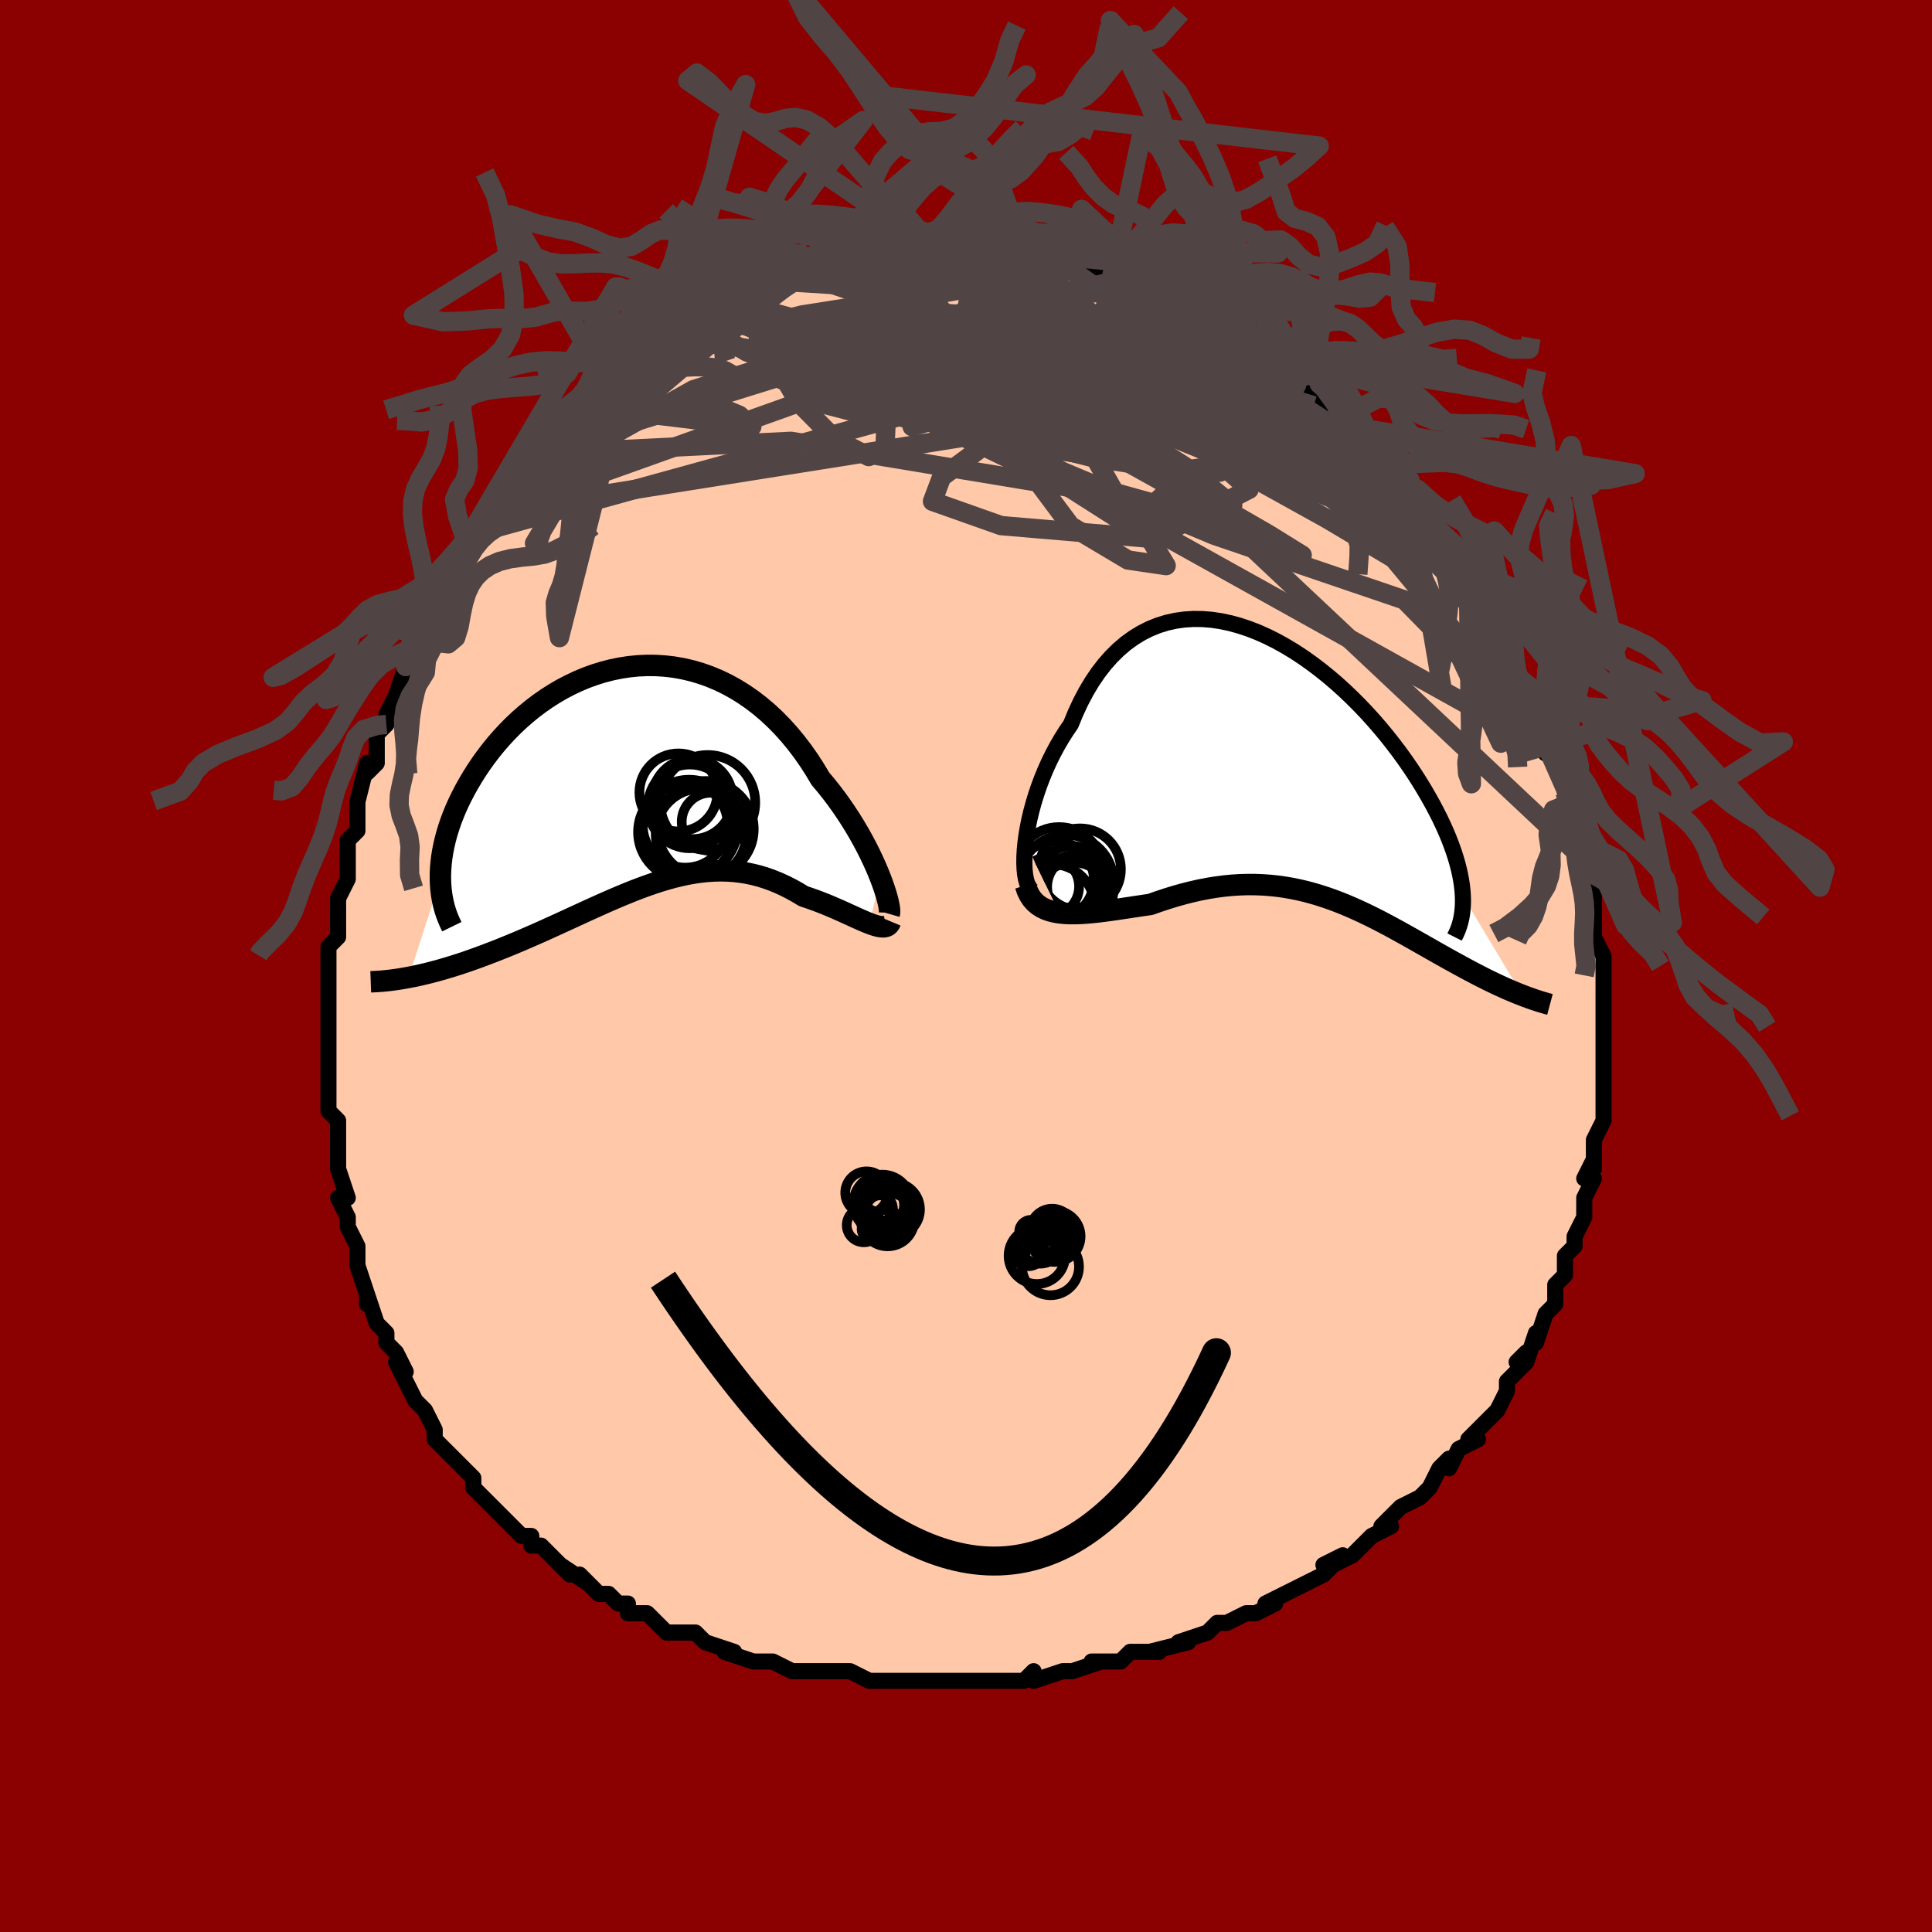 <svg viewBox="-100 -100 200 200" xmlns="http://www.w3.org/2000/svg" width="400" height="400" id="face-svg"><defs><clipPath id="leftEyeClipPath"><polyline points="25.916,10.305,25.673,9.701,25.404,9.072,25.108,8.421,24.787,7.752,24.441,7.068,24.069,6.372,23.674,5.668,23.254,4.958,22.812,4.244,22.346,3.531,21.859,2.82,21.35,2.113,20.82,1.414,20.269,0.724,19.699,0.045,19.123,-0.921,18.514,-1.862,17.874,-2.776,17.204,-3.657,16.505,-4.504,15.778,-5.313,15.024,-6.082,14.245,-6.807,13.443,-7.486,12.619,-8.119,11.775,-8.702,10.913,-9.235,10.036,-9.717,9.144,-10.147,8.24,-10.524,7.325,-10.847,6.403,-11.117,5.475,-11.333,4.543,-11.497,3.609,-11.607,2.675,-11.666,1.744,-11.673,0.816,-11.63,-0.106,-11.537,-1.019,-11.397,-1.923,-11.211,-2.816,-10.98,-3.695,-10.705,-4.56,-10.39,-5.408,-10.035,-6.238,-9.643,-7.05,-9.216,-7.84,-8.756,-8.609,-8.265,-9.356,-7.746,-10.078,-7.2,-10.776,-6.632,-11.448,-6.041,-12.094,-5.433,-12.714,-4.807,-13.306,-4.168,-13.871,-3.517,-14.408,-2.857,-14.918,-2.191,-15.399,-1.52,-15.853,-0.846,-16.28,-0.173,-16.679,0.498,-17.053,1.165,-17.4,1.826,-17.722,2.482,-18.019,3.137,-18.29,3.789,-18.536,4.437,-18.756,5.08,-18.952,5.716,-19.122,6.346,-19.267,6.968,-19.388,7.581,-19.484,8.185,-19.556,8.779,-19.603,9.362,-19.628,9.933,-19.628,10.493,-22.92,20.624,-22.468,20.536,-22.005,20.438,-21.531,20.332,-21.047,20.216,-20.552,20.092,-20.048,19.958,-19.534,19.816,-19.01,19.663,-18.477,19.502,-17.935,19.331,-17.384,19.151,-16.825,18.962,-16.258,18.763,-15.683,18.556,-15.099,18.339,-14.504,18.113,-13.898,17.879,-13.281,17.635,-12.655,17.382,-12.021,17.12,-11.377,16.849,-10.726,16.57,-10.068,16.283,-9.403,15.99,-8.731,15.689,-8.055,15.383,-7.373,15.073,-6.687,14.758,-5.997,14.441,-5.303,14.122,-4.607,13.802,-3.908,13.484,-3.207,13.167,-2.504,12.854,-1.8,12.547,-1.096,12.246,-0.391,11.953,0.314,11.669,1.019,11.397,1.724,11.138,2.427,10.894,3.13,10.665,3.831,10.455,4.531,10.263,5.23,10.093,5.926,9.945,6.621,9.821,7.313,9.722,8.003,9.649,8.691,9.605,9.376,9.589,10.059,9.603,10.739,9.648,11.415,9.724,12.089,9.832,12.76,9.973,13.427,10.145,14.09,10.351,14.749,10.588,15.404,10.856,16.054,11.156,16.7,11.484,17.339,11.841,17.972,12.223,18.501,12.398,19.022,12.582,19.536,12.772,20.04,12.969,20.535,13.17,21.019,13.375,21.493,13.581,21.955,13.786,22.404,13.989,22.84,14.188,23.261,14.38,23.667,14.564,24.056,14.736,24.427,14.895,24.78,15.036"></polyline></clipPath><clipPath id="rightEyeClipPath"><polyline points="-28.722,7.594,-28.617,6.816,-28.481,6.013,-28.314,5.19,-28.115,4.353,-27.885,3.505,-27.626,2.651,-27.336,1.796,-27.018,0.944,-26.67,0.099,-26.295,-0.737,-25.892,-1.559,-25.463,-2.364,-25.008,-3.15,-24.527,-3.914,-24.022,-4.654,-23.534,-5.84,-23.007,-6.971,-22.442,-8.043,-21.839,-9.052,-21.201,-9.994,-20.527,-10.866,-19.82,-11.667,-19.081,-12.394,-18.313,-13.047,-17.516,-13.624,-16.693,-14.125,-15.847,-14.55,-14.979,-14.9,-14.091,-15.175,-13.186,-15.376,-12.266,-15.505,-11.333,-15.563,-10.39,-15.552,-9.439,-15.475,-8.483,-15.333,-7.523,-15.128,-6.562,-14.864,-5.602,-14.544,-4.645,-14.17,-3.694,-13.744,-2.751,-13.272,-1.817,-12.754,-0.895,-12.196,0.014,-11.599,0.908,-10.967,1.785,-10.304,2.643,-9.613,3.482,-8.897,4.299,-8.158,5.093,-7.401,5.864,-6.629,6.61,-5.844,7.33,-5.049,8.024,-4.247,8.691,-3.441,9.33,-2.633,9.941,-1.827,10.524,-1.023,11.078,-0.225,11.604,0.567,12.101,1.349,12.57,2.12,13.012,2.879,13.427,3.625,13.815,4.357,14.177,5.075,14.513,5.782,14.824,6.477,15.108,7.158,15.366,7.825,15.599,8.477,15.806,9.114,15.988,9.736,16.144,10.341,16.276,10.93,16.383,11.502,16.465,12.057,16.524,12.595,16.558,13.115,22.733,23.408,22.404,23.279,22.067,23.143,21.722,22.999,21.368,22.849,21.007,22.691,20.638,22.525,20.26,22.352,19.875,22.171,19.483,21.983,19.082,21.787,18.675,21.583,18.26,21.372,17.837,21.153,17.408,20.926,16.97,20.693,16.522,20.451,16.065,20.202,15.598,19.946,15.121,19.682,14.635,19.41,14.14,19.132,13.636,18.847,13.123,18.555,12.601,18.258,12.07,17.956,11.53,17.65,10.982,17.34,10.424,17.028,9.858,16.714,9.283,16.4,8.698,16.086,8.105,15.774,7.503,15.464,6.891,15.16,6.271,14.86,5.641,14.567,5.001,14.283,4.353,14.008,3.694,13.744,3.026,13.493,2.348,13.256,1.661,13.033,0.963,12.828,0.255,12.64,-0.463,12.472,-1.19,12.324,-1.928,12.198,-2.676,12.095,-3.434,12.016,-4.202,11.962,-4.98,11.933,-5.767,11.931,-6.564,11.956,-7.369,12.008,-8.183,12.088,-9.006,12.196,-9.836,12.331,-10.672,12.494,-11.515,12.683,-12.364,12.898,-13.216,13.137,-14.072,13.4,-14.93,13.684,-15.789,13.987,-16.479,14.088,-17.165,14.19,-17.846,14.293,-18.521,14.395,-19.19,14.494,-19.85,14.589,-20.501,14.677,-21.142,14.757,-21.77,14.825,-22.385,14.88,-22.984,14.919,-23.567,14.94,-24.131,14.939,-24.675,14.914,-25.197,14.861"></polyline></clipPath><filter id="fuzzy"><feTurbulence id="turbulence" baseFrequency="0.05" numOctaves="3" type="noise" result="noise"></feTurbulence><feDisplacementMap in="SourceGraphic" in2="noise" scale="2"></feDisplacementMap></filter><linearGradient id="rainbowGradient" x1="0%" y1="0%" x2="100%" y2="0%"><stop offset="0%" style="stop-color: rgb(44, 34, 43);  stop-opacity: 1"></stop><stop offset="50%" style="stop-color: rgb(0, 191, 255);  stop-opacity: 1"></stop><stop offset="100%" style="stop-color: rgb(220, 20, 60);  stop-opacity: 1"></stop></linearGradient></defs><title>That&#39;s an ugly face</title><desc>CREATED BY XUAN TANG, MORE INFO AT TXSTC55.GITHUB.IO</desc><rect x="-100" y="-100" width="100%" height="100%" opacity="1" fill="rgb(139, 0, 0)"></rect><polyline id="faceContour" points="66,0,66,1,66,3,66,4,66,5,66,4,66,5,66,7,66,9,66,10,66,10,66,12,66,12,66,14,66,16,66,16,65,18,65,19,65,21,65,20,64,22,65,22,64,24,64,25,64,26,63,28,63,29,63,29,62,30,62,32,61,33,61,34,61,35,60,36,60,36,59,39,59,38,58,41,57,41,58,40,58,41,56,43,56,44,55,46,54,47,54,47,53,48,52,49,53,49,51,50,50,52,50,51,49,52,48,54,47,55,47,55,45,56,45,56,43,58,44,58,42,59,42,59,41,60,40,61,38,62,39,61,37,62,38,62,37,63,33,65,33,65,31,66,31,66,32,66,30,67,29,67,27,68,27,68,26,68,25,69,22,70,23,70,19,71,20,71,18,71,17,71,16,72,16,72,13,72,14,72,11,73,10,73,10,73,7,74,7,73,6,74,5,74,3,74,4,74,2,74,-1,74,-2,74,-3,74,-5,74,-3,74,-5,74,-8,74,-7,74,-10,74,-10,74,-12,73,-15,73,-13,73,-16,73,-16,73,-17,73,-18,73,-20,72,-20,72,-20,72,-22,72,-25,71,-24,71,-27,70,-27,70,-28,69,-31,69,-31,69,-32,68,-32,68,-33,67,-35,67,-35,66,-36,66,-37,65,-38,65,-40,63,-39,64,-42,62,-41,63,-42,62,-42,62,-44,60,-45,60,-45,59,-46,59,-47,58,-48,57,-50,55,-50,55,-51,54,-51,53,-51,53,-53,51,-52,52,-54,50,-55,49,-55,48,-56,46,-57,45,-57,45,-57,45,-58,43,-59,41,-58,42,-59,40,-60,39,-60,38,-60,38,-61,37,-62,34,-62,35,-62,34,-63,31,-63,31,-63,29,-64,27,-64,27,-64,27,-64,26,-65,24,-64,24,-65,21,-65,20,-65,20,-65,20,-65,16,-66,15,-66,14,-66,14,-66,13,-66,12,-66,11,-66,8,-66,8,-66,5,-66,4,-66,4,-66,4,-66,1,-66,-1,-66,-1,-66,-2,-65,-3,-65,-4,-65,-6,-65,-7,-65,-7,-64,-9,-64,-10,-64,-13,-63,-14,-63,-16,-63,-16,-63,-16,-63,-17,-62,-21,-62,-20,-61,-21,-61,-23,-61,-24,-60,-25,-60,-25,-60,-26,-59,-28,-58,-31,-58,-31,-57,-32,-56,-34,-56,-34,-56,-34,-56,-36,-55,-37,-54,-38,-53,-40,-53,-40,-53,-41,-52,-42,-52,-42,-51,-44,-50,-45,-50,-45,-49,-47,-49,-48,-49,-48,-47,-49,-47,-50,-45,-53,-46,-51,-45,-53,-45,-53,-44,-54,-42,-55,-41,-57,-40,-58,-39,-59,-39,-58,-38,-60,-37,-60,-37,-61,-37,-61,-35,-62,-35,-62,-33,-64,-32,-65,-33,-64,-31,-65,-30,-65,-30,-66,-27,-68,-27,-68,-27,-68,-27,-68,-25,-69,-25,-69,-23,-70,-22,-70,-21,-71,-21,-71,-20,-71,-18,-72,-18,-72,-16,-72,-16,-72,-16,-72,-14,-73,-13,-73,-12,-73,-12,-73,-9,-74,-10,-74,-8,-74,-8,-74,-6,-74,-6,-74,-5,-74,-4,-74,-3,-74,-1,-74,0,-74,0,-74,2,-74,2,-74,4,-74,3,-74,4,-74,5,-74,6,-73,9,-73,10,-73,9,-73,11,-72,11,-72,11,-72,13,-72,15,-71,16,-71,15,-71,17,-70,19,-70,18,-70,19,-70,20,-69,21,-69,23,-68,24,-67,25,-67,24,-67,25,-67,28,-64,27,-65,28,-65,30,-64,30,-63,32,-62,32,-62,33,-61,34,-61,35,-60,34,-60,36,-58,36,-59,37,-58,39,-56,38,-56,39,-56,40,-55,41,-54,42,-53,42,-52,43,-52,44,-50,46,-48,45,-50,46,-48,47,-47,47,-47,48,-46,50,-43,50,-43,51,-42,51,-41,52,-41,52,-40,52,-40,53,-39,54,-36,55,-35,55,-35,55,-34,56,-33,56,-32,57,-30,57,-30,58,-28,59,-27,59,-25,60,-25,60,-23,61,-22,61,-22,60,-22,61,-22,62,-18,63,-17,62,-17,63,-16,63,-14,63,-15,63,-13,64,-11,64,-11,64,-8,65,-8,65,-8,65,-6,65,-4,65,-4,65,-3,66,-1,66,0,66,1" fill="#ffc9a9" stroke="black" stroke-width="1.667" stroke-linejoin="round" filter="url(#fuzzy)"></polyline><g transform="translate(34.876 -20.363)"><polyline id="rightCountour" points="-28.722,7.594,-28.617,6.816,-28.481,6.013,-28.314,5.19,-28.115,4.353,-27.885,3.505,-27.626,2.651,-27.336,1.796,-27.018,0.944,-26.67,0.099,-26.295,-0.737,-25.892,-1.559,-25.463,-2.364,-25.008,-3.15,-24.527,-3.914,-24.022,-4.654,-23.534,-5.84,-23.007,-6.971,-22.442,-8.043,-21.839,-9.052,-21.201,-9.994,-20.527,-10.866,-19.82,-11.667,-19.081,-12.394,-18.313,-13.047,-17.516,-13.624,-16.693,-14.125,-15.847,-14.55,-14.979,-14.9,-14.091,-15.175,-13.186,-15.376,-12.266,-15.505,-11.333,-15.563,-10.39,-15.552,-9.439,-15.475,-8.483,-15.333,-7.523,-15.128,-6.562,-14.864,-5.602,-14.544,-4.645,-14.17,-3.694,-13.744,-2.751,-13.272,-1.817,-12.754,-0.895,-12.196,0.014,-11.599,0.908,-10.967,1.785,-10.304,2.643,-9.613,3.482,-8.897,4.299,-8.158,5.093,-7.401,5.864,-6.629,6.61,-5.844,7.33,-5.049,8.024,-4.247,8.691,-3.441,9.33,-2.633,9.941,-1.827,10.524,-1.023,11.078,-0.225,11.604,0.567,12.101,1.349,12.57,2.12,13.012,2.879,13.427,3.625,13.815,4.357,14.177,5.075,14.513,5.782,14.824,6.477,15.108,7.158,15.366,7.825,15.599,8.477,15.806,9.114,15.988,9.736,16.144,10.341,16.276,10.93,16.383,11.502,16.465,12.057,16.524,12.595,16.558,13.115,22.733,23.408,22.404,23.279,22.067,23.143,21.722,22.999,21.368,22.849,21.007,22.691,20.638,22.525,20.26,22.352,19.875,22.171,19.483,21.983,19.082,21.787,18.675,21.583,18.26,21.372,17.837,21.153,17.408,20.926,16.97,20.693,16.522,20.451,16.065,20.202,15.598,19.946,15.121,19.682,14.635,19.41,14.14,19.132,13.636,18.847,13.123,18.555,12.601,18.258,12.07,17.956,11.53,17.65,10.982,17.34,10.424,17.028,9.858,16.714,9.283,16.4,8.698,16.086,8.105,15.774,7.503,15.464,6.891,15.16,6.271,14.86,5.641,14.567,5.001,14.283,4.353,14.008,3.694,13.744,3.026,13.493,2.348,13.256,1.661,13.033,0.963,12.828,0.255,12.64,-0.463,12.472,-1.19,12.324,-1.928,12.198,-2.676,12.095,-3.434,12.016,-4.202,11.962,-4.98,11.933,-5.767,11.931,-6.564,11.956,-7.369,12.008,-8.183,12.088,-9.006,12.196,-9.836,12.331,-10.672,12.494,-11.515,12.683,-12.364,12.898,-13.216,13.137,-14.072,13.4,-14.93,13.684,-15.789,13.987,-16.479,14.088,-17.165,14.19,-17.846,14.293,-18.521,14.395,-19.19,14.494,-19.85,14.589,-20.501,14.677,-21.142,14.757,-21.77,14.825,-22.385,14.88,-22.984,14.919,-23.567,14.94,-24.131,14.939,-24.675,14.914,-25.197,14.861" fill="white" stroke="white" stroke-width="0" stroke-linejoin="round" filter="url(#fuzzy)"></polyline></g><g transform="translate(-34.781 -19.443)"><polyline id="leftCountour" points="25.916,10.305,25.673,9.701,25.404,9.072,25.108,8.421,24.787,7.752,24.441,7.068,24.069,6.372,23.674,5.668,23.254,4.958,22.812,4.244,22.346,3.531,21.859,2.82,21.35,2.113,20.82,1.414,20.269,0.724,19.699,0.045,19.123,-0.921,18.514,-1.862,17.874,-2.776,17.204,-3.657,16.505,-4.504,15.778,-5.313,15.024,-6.082,14.245,-6.807,13.443,-7.486,12.619,-8.119,11.775,-8.702,10.913,-9.235,10.036,-9.717,9.144,-10.147,8.24,-10.524,7.325,-10.847,6.403,-11.117,5.475,-11.333,4.543,-11.497,3.609,-11.607,2.675,-11.666,1.744,-11.673,0.816,-11.63,-0.106,-11.537,-1.019,-11.397,-1.923,-11.211,-2.816,-10.98,-3.695,-10.705,-4.56,-10.39,-5.408,-10.035,-6.238,-9.643,-7.05,-9.216,-7.84,-8.756,-8.609,-8.265,-9.356,-7.746,-10.078,-7.2,-10.776,-6.632,-11.448,-6.041,-12.094,-5.433,-12.714,-4.807,-13.306,-4.168,-13.871,-3.517,-14.408,-2.857,-14.918,-2.191,-15.399,-1.52,-15.853,-0.846,-16.28,-0.173,-16.679,0.498,-17.053,1.165,-17.4,1.826,-17.722,2.482,-18.019,3.137,-18.29,3.789,-18.536,4.437,-18.756,5.08,-18.952,5.716,-19.122,6.346,-19.267,6.968,-19.388,7.581,-19.484,8.185,-19.556,8.779,-19.603,9.362,-19.628,9.933,-19.628,10.493,-22.92,20.624,-22.468,20.536,-22.005,20.438,-21.531,20.332,-21.047,20.216,-20.552,20.092,-20.048,19.958,-19.534,19.816,-19.01,19.663,-18.477,19.502,-17.935,19.331,-17.384,19.151,-16.825,18.962,-16.258,18.763,-15.683,18.556,-15.099,18.339,-14.504,18.113,-13.898,17.879,-13.281,17.635,-12.655,17.382,-12.021,17.12,-11.377,16.849,-10.726,16.57,-10.068,16.283,-9.403,15.99,-8.731,15.689,-8.055,15.383,-7.373,15.073,-6.687,14.758,-5.997,14.441,-5.303,14.122,-4.607,13.802,-3.908,13.484,-3.207,13.167,-2.504,12.854,-1.8,12.547,-1.096,12.246,-0.391,11.953,0.314,11.669,1.019,11.397,1.724,11.138,2.427,10.894,3.13,10.665,3.831,10.455,4.531,10.263,5.23,10.093,5.926,9.945,6.621,9.821,7.313,9.722,8.003,9.649,8.691,9.605,9.376,9.589,10.059,9.603,10.739,9.648,11.415,9.724,12.089,9.832,12.76,9.973,13.427,10.145,14.09,10.351,14.749,10.588,15.404,10.856,16.054,11.156,16.7,11.484,17.339,11.841,17.972,12.223,18.501,12.398,19.022,12.582,19.536,12.772,20.04,12.969,20.535,13.17,21.019,13.375,21.493,13.581,21.955,13.786,22.404,13.989,22.84,14.188,23.261,14.38,23.667,14.564,24.056,14.736,24.427,14.895,24.78,15.036" fill="white" stroke="white" stroke-width="0" stroke-linejoin="round" filter="url(#fuzzy)"></polyline></g><g transform="translate(34.876 -20.363)"><polyline id="rightUpper" points="-27.967,12.62,-28.19,12.448,-28.381,12.182,-28.539,11.83,-28.664,11.401,-28.756,10.901,-28.815,10.338,-28.84,9.72,-28.833,9.052,-28.794,8.341,-28.722,7.594,-28.617,6.816,-28.481,6.013,-28.314,5.19,-28.115,4.353,-27.885,3.505,-27.626,2.651,-27.336,1.796,-27.018,0.944,-26.67,0.099,-26.295,-0.737,-25.892,-1.559,-25.463,-2.364,-25.008,-3.15,-24.527,-3.914,-24.022,-4.654,-23.534,-5.84,-23.007,-6.971,-22.442,-8.043,-21.839,-9.052,-21.201,-9.994,-20.527,-10.866,-19.82,-11.667,-19.081,-12.394,-18.313,-13.047,-17.516,-13.624,-16.693,-14.125,-15.847,-14.55,-14.979,-14.9,-14.091,-15.175,-13.186,-15.376,-12.266,-15.505,-11.333,-15.563,-10.39,-15.552,-9.439,-15.475,-8.483,-15.333,-7.523,-15.128,-6.562,-14.864,-5.602,-14.544,-4.645,-14.17,-3.694,-13.744,-2.751,-13.272,-1.817,-12.754,-0.895,-12.196,0.014,-11.599,0.908,-10.967,1.785,-10.304,2.643,-9.613,3.482,-8.897,4.299,-8.158,5.093,-7.401,5.864,-6.629,6.61,-5.844,7.33,-5.049,8.024,-4.247,8.691,-3.441,9.33,-2.633,9.941,-1.827,10.524,-1.023,11.078,-0.225,11.604,0.567,12.101,1.349,12.57,2.12,13.012,2.879,13.427,3.625,13.815,4.357,14.177,5.075,14.513,5.782,14.824,6.477,15.108,7.158,15.366,7.825,15.599,8.477,15.806,9.114,15.988,9.736,16.144,10.341,16.276,10.93,16.383,11.502,16.465,12.057,16.524,12.595,16.558,13.115,16.57,13.618,16.558,14.103,16.524,14.57,16.468,15.02,16.391,15.453,16.292,15.868,16.173,16.266,16.034,16.648,15.875,17.013,15.698,17.363" fill="none" stroke="black" stroke-width="1.667" stroke-linejoin="round" filter="url(#fuzzy)"></polyline><polyline id="rightLower" points="-28.719,12.002,-28.542,12.541,-28.319,13.012,-28.053,13.419,-27.747,13.767,-27.402,14.061,-27.023,14.305,-26.61,14.503,-26.167,14.659,-25.695,14.777,-25.197,14.861,-24.675,14.914,-24.131,14.939,-23.567,14.94,-22.984,14.919,-22.385,14.88,-21.77,14.825,-21.142,14.757,-20.501,14.677,-19.85,14.589,-19.19,14.494,-18.521,14.395,-17.846,14.293,-17.165,14.19,-16.479,14.088,-15.789,13.987,-14.93,13.684,-14.072,13.4,-13.216,13.137,-12.364,12.898,-11.515,12.683,-10.672,12.494,-9.836,12.331,-9.006,12.196,-8.183,12.088,-7.369,12.008,-6.564,11.956,-5.767,11.931,-4.98,11.933,-4.202,11.962,-3.434,12.016,-2.676,12.095,-1.928,12.198,-1.19,12.324,-0.463,12.472,0.255,12.64,0.963,12.828,1.661,13.033,2.348,13.256,3.026,13.493,3.694,13.744,4.353,14.008,5.001,14.283,5.641,14.567,6.271,14.86,6.891,15.16,7.503,15.464,8.105,15.774,8.698,16.086,9.283,16.4,9.858,16.714,10.424,17.028,10.982,17.34,11.53,17.65,12.07,17.956,12.601,18.258,13.123,18.555,13.636,18.847,14.14,19.132,14.635,19.41,15.121,19.682,15.598,19.946,16.065,20.202,16.522,20.451,16.97,20.693,17.408,20.926,17.837,21.153,18.26,21.372,18.675,21.583,19.082,21.787,19.483,21.983,19.875,22.171,20.26,22.352,20.638,22.525,21.007,22.691,21.368,22.849,21.722,22.999,22.067,23.143,22.404,23.279,22.733,23.408,23.054,23.529,23.366,23.645,23.671,23.753,23.967,23.855,24.255,23.95,24.535,24.04,24.807,24.123,25.071,24.2,25.328,24.272,25.576,24.338" fill="none" stroke="black" stroke-width="2.222" stroke-linejoin="round" filter="url(#fuzzy)"></polyline><!--[--><circle r="3.719" cx="-23.897" cy="11.66" stroke="black" fill="none" stroke-width="1" filter="url(#fuzzy)" clip-path="url(#rightEyeClipPath)"></circle><circle r="4.93" cx="-24.518" cy="11.716" stroke="black" fill="none" stroke-width="1" filter="url(#fuzzy)" clip-path="url(#rightEyeClipPath)"></circle><circle r="4.583" cx="-25.238" cy="10.564" stroke="black" fill="none" stroke-width="1" filter="url(#fuzzy)" clip-path="url(#rightEyeClipPath)"></circle><circle r="3.795" cx="-23.429" cy="12.633" stroke="black" fill="none" stroke-width="1" filter="url(#fuzzy)" clip-path="url(#rightEyeClipPath)"></circle><circle r="3.206" cx="-23.271" cy="12.172" stroke="black" fill="none" stroke-width="1" filter="url(#fuzzy)" clip-path="url(#rightEyeClipPath)"></circle><circle r="4.017" cx="-25.651" cy="11.464" stroke="black" fill="none" stroke-width="1" filter="url(#fuzzy)" clip-path="url(#rightEyeClipPath)"></circle><circle r="3.895" cx="-23.791" cy="13.53" stroke="black" fill="none" stroke-width="1" filter="url(#fuzzy)" clip-path="url(#rightEyeClipPath)"></circle><circle r="4.405" cx="-25.968" cy="14.228" stroke="black" fill="none" stroke-width="1" filter="url(#fuzzy)" clip-path="url(#rightEyeClipPath)"></circle><circle r="4.233" cx="-23.074" cy="10.351" stroke="black" fill="none" stroke-width="1" filter="url(#fuzzy)" clip-path="url(#rightEyeClipPath)"></circle><circle r="3.058" cx="-26.228" cy="12.13" stroke="black" fill="none" stroke-width="1" filter="url(#fuzzy)" clip-path="url(#rightEyeClipPath)"></circle><!--]--></g><g transform="translate(-34.781 -19.443)"><polyline id="leftUpper" points="26.831,14.048,26.866,13.929,26.872,13.741,26.851,13.488,26.801,13.175,26.723,12.807,26.617,12.39,26.483,11.926,26.321,11.422,26.132,10.88,25.916,10.305,25.673,9.701,25.404,9.072,25.108,8.421,24.787,7.752,24.441,7.068,24.069,6.372,23.674,5.668,23.254,4.958,22.812,4.244,22.346,3.531,21.859,2.82,21.35,2.113,20.82,1.414,20.269,0.724,19.699,0.045,19.123,-0.921,18.514,-1.862,17.874,-2.776,17.204,-3.657,16.505,-4.504,15.778,-5.313,15.024,-6.082,14.245,-6.807,13.443,-7.486,12.619,-8.119,11.775,-8.702,10.913,-9.235,10.036,-9.717,9.144,-10.147,8.24,-10.524,7.325,-10.847,6.403,-11.117,5.475,-11.333,4.543,-11.497,3.609,-11.607,2.675,-11.666,1.744,-11.673,0.816,-11.63,-0.106,-11.537,-1.019,-11.397,-1.923,-11.211,-2.816,-10.98,-3.695,-10.705,-4.56,-10.39,-5.408,-10.035,-6.238,-9.643,-7.05,-9.216,-7.84,-8.756,-8.609,-8.265,-9.356,-7.746,-10.078,-7.2,-10.776,-6.632,-11.448,-6.041,-12.094,-5.433,-12.714,-4.807,-13.306,-4.168,-13.871,-3.517,-14.408,-2.857,-14.918,-2.191,-15.399,-1.52,-15.853,-0.846,-16.28,-0.173,-16.679,0.498,-17.053,1.165,-17.4,1.826,-17.722,2.482,-18.019,3.137,-18.29,3.789,-18.536,4.437,-18.756,5.08,-18.952,5.716,-19.122,6.346,-19.267,6.968,-19.388,7.581,-19.484,8.185,-19.556,8.779,-19.603,9.362,-19.628,9.933,-19.628,10.493,-19.606,11.04,-19.561,11.575,-19.494,12.097,-19.406,12.605,-19.296,13.1,-19.165,13.581,-19.013,14.049,-18.842,14.503,-18.652,14.944,-18.443,15.372" fill="none" stroke="black" stroke-width="2.222" stroke-linejoin="round" filter="url(#fuzzy)"></polyline><polyline id="leftLower" points="26.975,14.824,26.887,15.035,26.766,15.192,26.612,15.301,26.429,15.365,26.217,15.39,25.978,15.377,25.713,15.333,25.424,15.258,25.113,15.159,24.78,15.036,24.427,14.895,24.056,14.736,23.667,14.564,23.261,14.38,22.84,14.188,22.404,13.989,21.955,13.786,21.493,13.581,21.019,13.375,20.535,13.17,20.04,12.969,19.536,12.772,19.022,12.582,18.501,12.398,17.972,12.223,17.339,11.841,16.7,11.484,16.054,11.156,15.404,10.856,14.749,10.588,14.09,10.351,13.427,10.145,12.76,9.973,12.089,9.832,11.415,9.724,10.739,9.648,10.059,9.603,9.376,9.589,8.691,9.605,8.003,9.649,7.313,9.722,6.621,9.821,5.926,9.945,5.23,10.093,4.531,10.263,3.831,10.455,3.13,10.665,2.427,10.894,1.724,11.138,1.019,11.397,0.314,11.669,-0.391,11.953,-1.096,12.246,-1.8,12.547,-2.504,12.854,-3.207,13.167,-3.908,13.484,-4.607,13.802,-5.303,14.122,-5.997,14.441,-6.687,14.758,-7.373,15.073,-8.055,15.383,-8.731,15.689,-9.403,15.99,-10.068,16.283,-10.726,16.57,-11.377,16.849,-12.021,17.12,-12.655,17.382,-13.281,17.635,-13.898,17.879,-14.504,18.113,-15.099,18.339,-15.683,18.556,-16.258,18.763,-16.825,18.962,-17.384,19.151,-17.935,19.331,-18.477,19.502,-19.01,19.663,-19.534,19.816,-20.048,19.958,-20.552,20.092,-21.047,20.216,-21.531,20.332,-22.005,20.438,-22.468,20.536,-22.92,20.624,-23.361,20.705,-23.792,20.777,-24.211,20.841,-24.62,20.897,-25.017,20.945,-25.404,20.985,-25.779,21.019,-26.144,21.045,-26.498,21.064,-26.842,21.076" fill="none" stroke="black" stroke-width="2.222" stroke-linejoin="round" filter="url(#fuzzy)"></polyline><!--[--><circle r="4.039" cx="5.011" cy="1.476" stroke="black" fill="none" stroke-width="1" filter="url(#fuzzy)" clip-path="url(#leftEyeClipPath)"></circle><circle r="4.917" cx="8.045" cy="2.521" stroke="black" fill="none" stroke-width="1" filter="url(#fuzzy)" clip-path="url(#leftEyeClipPath)"></circle><circle r="4.975" cx="7.831" cy="5.265" stroke="black" fill="none" stroke-width="1" filter="url(#fuzzy)" clip-path="url(#leftEyeClipPath)"></circle><circle r="3.01" cx="8.361" cy="4.514" stroke="black" fill="none" stroke-width="1" filter="url(#fuzzy)" clip-path="url(#leftEyeClipPath)"></circle><circle r="4.336" cx="6.193" cy="2.919" stroke="black" fill="none" stroke-width="1" filter="url(#fuzzy)" clip-path="url(#leftEyeClipPath)"></circle><circle r="4.997" cx="6.112" cy="5.16" stroke="black" fill="none" stroke-width="1" filter="url(#fuzzy)" clip-path="url(#leftEyeClipPath)"></circle><circle r="4.933" cx="5.767" cy="5.574" stroke="black" fill="none" stroke-width="1" filter="url(#fuzzy)" clip-path="url(#leftEyeClipPath)"></circle><circle r="4.406" cx="5.722" cy="4.857" stroke="black" fill="none" stroke-width="1" filter="url(#fuzzy)" clip-path="url(#leftEyeClipPath)"></circle><circle r="4.693" cx="7.354" cy="5.757" stroke="black" fill="none" stroke-width="1" filter="url(#fuzzy)" clip-path="url(#leftEyeClipPath)"></circle><circle r="4.165" cx="6.457" cy="2.144" stroke="black" fill="none" stroke-width="1" filter="url(#fuzzy)" clip-path="url(#leftEyeClipPath)"></circle><!--]--></g><g id="hairs"><!--[--><polyline points="25,-67,-1.229,-63.045,-6.813,-62.63,-12.379,-63.278,-17.354,-63.542,-20.169,-62.707,-19.385,-60.833,-14.051,-58.502,-5.025,-56.428,4.716,-55.206,11.455,-55.149,12.815,-56.179,9.102,-57.808,3.059,-59.325,-1.766,-60.136,-2.977,-60.06,-0.398,-59.396,4.34,-58.779,9.159,-58.994,12.584,-60.814,14.631,-64.394,28,-64" fill="none" stroke="rgb(80, 68, 68)" stroke-width="2" stroke-linejoin="round" filter="url(#fuzzy)"></polyline><polyline points="-49,-47,-0.067,-54.769,15.953,-58.627,23.283,-59.787,24.952,-60.958,22.321,-62.167,17.123,-62.222,11.32,-60.225,7.229,-56.147,6.927,-50.796,10.83,-45.561,16.766,-42.027,20.719,-41.448,19.063,-44.193,10.808,-49.45,-1.709,-55.484,-14.17,-60.48,-22.7,-63.571,-25.678,-65.368,-24.023,-67.324,-20.533,-69.864,-16,-72" fill="none" stroke="rgb(80, 68, 68)" stroke-width="2" stroke-linejoin="round" filter="url(#fuzzy)"></polyline><polyline points="17,-70,41.627,-46.223,45.689,-41.335,37.363,-46.294,24.302,-53.535,12.443,-58.333,4.169,-59.421,-1.061,-58.073,-4.383,-56.399,-5.576,-55.834,-3.154,-56.539,3.675,-57.814,13.269,-58.892,22.203,-59.385,28.041,-59.237,30.899,-58.996,31.227,-60.536,32,-62" fill="none" stroke="rgb(80, 68, 68)" stroke-width="2" stroke-linejoin="round" filter="url(#fuzzy)"></polyline><polyline points="16,-71,30.827,-53.063,23.739,-55.41,17.543,-58.584,13.759,-60.706,10.369,-62.339,7.411,-63.49,6.101,-63.909,6.923,-63.609,9.014,-62.957,10.837,-62.421,11.189,-62.288,9.739,-62.579,6.946,-63.164,3.676,-63.908,0.883,-64.692,-0.576,-65.351,-0.159,-65.67,1.952,-65.494,4.315,-64.838,4.098,-63.886,-1.494,-62.981,-10.862,-62.888,-11.901,-65.216,16,-71" fill="none" stroke="rgb(80, 68, 68)" stroke-width="2" stroke-linejoin="round" filter="url(#fuzzy)"></polyline><polyline points="61,-22,16.733,-46.647,10.853,-57.033,10.021,-61.582,10.369,-63.005,11.699,-63.217,13.731,-63.107,16.266,-62.723,19.045,-61.87,21.389,-60.376,21.901,-58.237,18.529,-56.006,9.888,-55.197,-2.039,-57.773,-10.393,-64.204,-7.997,-71.246,4,-74" fill="none" stroke="rgb(80, 68, 68)" stroke-width="2" stroke-linejoin="round" filter="url(#fuzzy)"></polyline><polyline points="-31,-65,-0.69,-61.12,0.05,-61.147,-1.609,-60.647,-1.335,-59.832,-0.123,-59.199,0.739,-58.974,0.749,-59.504,-0.206,-61.104,-1.898,-63.58,-3.324,-66.108,-2.72,-67.602,1.47,-67.304,9.04,-65.276,16.502,-62.621,16.328,-60.75,-1.9,-58.259,-50,-45" fill="none" stroke="rgb(80, 68, 68)" stroke-width="2" stroke-linejoin="round" filter="url(#fuzzy)"></polyline><polyline points="2,-74,29.31,-49.348,19.433,-44.243,3.627,-45.59,-3.469,-48.101,-2.525,-50.608,1.15,-53.32,3.609,-56.432,3.505,-59.535,1.493,-61.567,-0.387,-61.229,0.991,-57.72,9.174,-51.527,25.659,-44.604,45.381,-37.897,61,-22" fill="none" stroke="rgb(80, 68, 68)" stroke-width="2" stroke-linejoin="round" filter="url(#fuzzy)"></polyline><polyline points="-27,-68,2.88,-55.738,11.709,-50.031,19.498,-47.877,21.334,-49.601,17.192,-53.879,11.591,-58.364,8.722,-61.201,9.997,-61.78,14.211,-60.636,19.032,-58.822,22.607,-57.187,24.518,-55.957,25.698,-54.824,27.476,-53.411,30.421,-51.72,33.77,-50.247,35.802,-49.746,34.859,-50.863,30.298,-53.813,22.748,-58.047,13.238,-61.957,0.879,-63.34,-19.1,-61.049,-45,-53" fill="none" stroke="rgb(80, 68, 68)" stroke-width="2" stroke-linejoin="round" filter="url(#fuzzy)"></polyline><polyline points="28,-64,3.27,-59.18,2.469,-60.074,0.524,-63.265,-1.204,-64.951,-1.153,-63.977,-0.029,-61.33,0.863,-58.876,0.84,-58.016,0.509,-58.867,1.694,-60.306,6.251,-60.702,14.276,-58.94,23.001,-55.346,27.35,-51.959,22.474,-51.319,8.705,-53.522,0.339,-54.45,40,-55" fill="none" stroke="rgb(80, 68, 68)" stroke-width="2" stroke-linejoin="round" filter="url(#fuzzy)"></polyline><polyline points="11,-72,-3.821,-69.424,3.01,-61.513,19.097,-51.74,31.353,-44.667,34.802,-42.526,30.515,-44.681,21.895,-49.256,12.386,-54.556,4.72,-59.464,0.698,-63.238,0.855,-65.324,4.115,-65.406,7.963,-63.586,9.455,-60.525,7.029,-57.334,2.333,-55.199,0.156,-55.014,4.144,-57.467,11.199,-62.735,28,-64" fill="none" stroke="rgb(80, 68, 68)" stroke-width="2" stroke-linejoin="round" filter="url(#fuzzy)"></polyline><polyline points="34,-61,5.506,-56.614,4.572,-55.521,5.271,-57.5,3.584,-59.384,-1.411,-59.869,-7.601,-59.333,-11.551,-58.899,-11.504,-59.54,-8.589,-61.472,-5.611,-64.051,-4.832,-66.194,-6.381,-66.953,-8.059,-65.859,-6.651,-63.005,-0.672,-59.409,5.869,-58.078,1.86,-63.818,-16,-72" fill="none" stroke="rgb(80, 68, 68)" stroke-width="2" stroke-linejoin="round" filter="url(#fuzzy)"></polyline><polyline points="-21,-71,-2.553,-69.825,-8.455,-68.73,-16.965,-67.399,-21.004,-66.365,-19.257,-65.696,-12.77,-65.146,-4.133,-64.399,3.346,-63.373,7.073,-62.341,6.488,-61.727,3.349,-61.79,0.619,-62.478,0.582,-63.523,3.448,-64.635,7.504,-65.576,10.773,-66.097,12.911,-65.832,15.654,-64.304,20.562,-61.423,22.529,-59.946,-3,-74" fill="none" stroke="rgb(80, 68, 68)" stroke-width="2" stroke-linejoin="round" filter="url(#fuzzy)"></polyline><polyline points="-13,-73,2.408,-70.768,6.615,-68.808,11.354,-65.891,17.722,-62.317,23.575,-59.18,26.216,-57.483,24.462,-57.423,19.187,-58.466,12.456,-59.895,6.263,-61.267,1.777,-62.495,-0.605,-63.672,-0.83,-64.844,1.098,-65.842,5.065,-66.225,10.707,-65.381,17.374,-62.885,24.069,-59.05,29.565,-55.135,33.964,-51.812,42.24,-44.635,61,-22" fill="none" stroke="rgb(80, 68, 68)" stroke-width="2" stroke-linejoin="round" filter="url(#fuzzy)"></polyline><polyline points="-49,-48,-28.206,-59.666,-15.409,-63.694,-7.974,-64.725,-3.946,-65.101,-3.425,-65.57,-5.507,-66.089,-8.463,-66.378,-10.966,-66.288,-12.68,-65.893,-13.941,-65.407,-15.055,-65.046,-15.781,-64.922,-15.353,-64.978,-12.922,-64.967,-8.1,-64.492,-1.215,-63.101,6.862,-60.439,15.133,-56.463,22.624,-51.739,27.608,-47.692,26.074,-46.431,11.686,-49.384,-18.112,-54.315,-45,-53" fill="none" stroke="rgb(80, 68, 68)" stroke-width="2" stroke-linejoin="round" filter="url(#fuzzy)"></polyline><polyline points="24,-67,41.831,-47.939,41.639,-47.362,34.479,-52.941,24.749,-58.191,13.727,-61.267,2.775,-62.484,-6.218,-62.825,-11.863,-63.112,-14.168,-63.669,-14.498,-64.286,-14.717,-64.4,-15.901,-63.422,-17.269,-61.223,-16.209,-58.553,-10.33,-57.023,-1.195,-58.148,3.093,-61.317,-9.266,-61.19,-49,-47" fill="none" stroke="rgb(80, 68, 68)" stroke-width="2" stroke-linejoin="round" filter="url(#fuzzy)"></polyline><polyline points="-18,-72,1.147,-65.412,-1.248,-63.746,-0.261,-61.598,4.29,-58.807,9.159,-56.064,12.005,-54.224,11.934,-54.005,9.564,-55.461,6.478,-57.84,4.262,-60.022,3.785,-61.187,5.055,-61.182,7.586,-60.371,10.849,-59.085,14.428,-57.199,17.922,-54.385,21.561,-51.172,26.285,-51.12,15,-71" fill="none" stroke="rgb(80, 68, 68)" stroke-width="2" stroke-linejoin="round" filter="url(#fuzzy)"></polyline><polyline points="36,-58,7.3,-66.674,0.179,-68.541,1.682,-67.766,5.459,-65.896,7.262,-63.415,5.815,-60.911,1.814,-59.129,-3.483,-58.534,-8.881,-59.054,-13.299,-60.195,-15.765,-61.343,-15.565,-62.022,-12.536,-61.958,-7.409,-61.03,-1.836,-59.296,2.261,-57.257,3.787,-56.164,2.939,-57.701,-0.806,-62.425,-25,-69" fill="none" stroke="rgb(80, 68, 68)" stroke-width="2" stroke-linejoin="round" filter="url(#fuzzy)"></polyline><polyline points="0,-74,-18.519,-63.619,-19.263,-61.637,-17.335,-58.347,-13.6,-54.575,-10.07,-52.736,-8.384,-53.686,-8.257,-56.685,-8.273,-60.44,-7.099,-63.892,-4.062,-66.442,0.55,-67.931,5.208,-68.597,8.446,-68.47,14.713,-65.346,43,-52" fill="none" stroke="rgb(80, 68, 68)" stroke-width="2" stroke-linejoin="round" filter="url(#fuzzy)"></polyline><polyline points="-16,-72,1.177,-69.928,7.813,-65.059,10.524,-61.078,13.328,-58.735,17.777,-57.468,22.488,-57.069,25.42,-57.427,25.462,-58.225,22.571,-59.144,17.379,-60.128,10.962,-61.335,4.704,-62.825,-0.097,-64.344,-2.849,-65.404,-3.831,-65.58,-3.26,-64.683,0.294,-62.588,9.953,-58.85,26.725,-52.863,43.3,-46.255,44,-50" fill="none" stroke="rgb(80, 68, 68)" stroke-width="2" stroke-linejoin="round" filter="url(#fuzzy)"></polyline><polyline points="43,-52,11.626,-62.169,-6.955,-61.831,-6.799,-58.555,3.344,-55.064,13.036,-52.653,16.758,-52.063,14.054,-53.463,7.037,-56.3,-1.759,-59.345,-9.907,-61.257,-14.554,-61.645,-12.94,-61.87,-6.016,-64.416,-2.698,-70.052,-10,-74" fill="none" stroke="rgb(80, 68, 68)" stroke-width="2" stroke-linejoin="round" filter="url(#fuzzy)"></polyline><polyline points="-30,-66,2.635,-67.506,11.056,-68.207,12.068,-66.853,11.517,-64.675,9.596,-63.171,5.52,-62.476,-0.59,-61.838,-7.451,-60.791,-12.91,-59.665,-14.789,-59.202,-12.174,-59.806,-6.187,-61.073,0.49,-61.987,4.757,-61.8,3.477,-61.064,-6.168,-61.568,-21.391,-64.195,-22,-70" fill="none" stroke="rgb(80, 68, 68)" stroke-width="2" stroke-linejoin="round" filter="url(#fuzzy)"></polyline><polyline points="11,-72,23.752,-62.825,18.241,-60.229,6.444,-60.783,-3.001,-61.591,-6.773,-62.225,-5.246,-63.009,-0.633,-64.047,4.854,-65.138,10,-65.991,14.528,-66.391,18.488,-66.304,21.78,-65.874,24.129,-65.337,25.372,-64.861,25.743,-64.414,25.989,-63.715,27.321,-62.256,31.003,-59.413,37.737,-54.057,53,-39" fill="none" stroke="rgb(80, 68, 68)" stroke-width="2" stroke-linejoin="round" filter="url(#fuzzy)"></polyline><polyline points="79.511,4.819,78.219,5.093,76.678,4.385,75.422,3.216,74.699,1.868,74.339,0.486,73.982,-0.861,73.348,-2.143,72.402,-3.352,71.314,-4.504,70.264,-5.617,69.25,-6.673,68.091,-7.625,66.678,-8.464,65.239,-9.307,64.27,-10.301,64,-11,-3,-74,-4.013,-75.015,-4.991,-76.282,-5.928,-77.382,-6.878,-78.352,-7.87,-79.248,-8.923,-80.205,-10.057,-81.364,-11.278,-82.764,-12.57,-84.285,-13.893,-85.715,-15.202,-86.85,-16.451,-87.565,-17.607,-87.842,-18.659,-87.749,-19.644,-87.454,-20.659,-87.228,-21.838,-87.408,-23.276,-88.256,-24.932,-89.76,-26.57,-91.454,-27.856,-92.436,-28.804,-91.65,-3,-74,-1.481,-74.094,-0.431,-74.579,0.482,-75.507,1.361,-76.686,2.216,-78.074,3.063,-79.78,3.952,-81.813,4.951,-83.962,6.1,-85.902,7.386,-87.399,8.736,-88.404,10.048,-89.027,11.245,-89.469,12.33,-90.005,13.401,-90.953,14.61,-92.477,16.079,-94.257,17.853,-95.507,19.911,-96.081,22.239,-98.688" fill="none" stroke="rgb(80, 68, 68)" stroke-width="2" stroke-linejoin="round" filter="url(#fuzzy)"></polyline><polyline points="14.863,-97.288,14.205,-94.129,13.492,-93.238,12.578,-92.242,11.404,-90.449,9.987,-88.103,8.455,-85.702,6.982,-83.676,5.694,-82.26,4.625,-81.484,3.725,-81.22,2.903,-81.239,2.08,-81.254,1.207,-80.969,0.271,-80.183,-0.732,-78.92,-1.804,-77.475,-2.926,-76.202,-4.035,-75.196,-5.055,-74.383,-6,-74" fill="none" stroke="rgb(80, 68, 68)" stroke-width="2" stroke-linejoin="round" filter="url(#fuzzy)"></polyline><polyline points="-6,-74,-7.463,-74.784,-8.466,-75.209,-9.367,-75.274,-10.299,-75.285,-11.279,-75.309,-12.283,-75.311,-13.294,-75.298,-14.303,-75.325,-15.301,-75.429,-16.282,-75.596,-17.247,-75.77,-18.216,-75.905,-19.208,-75.997,-20.236,-76.076,-21.296,-76.173,-22.376,-76.285,-23.473,-76.368,-24.606,-76.38,-25.806,-76.329,-27.092,-76.304,-28.462,-76.465,-29.887,-77.016,-31.038,-78.169" fill="none" stroke="rgb(80, 68, 68)" stroke-width="2" stroke-linejoin="round" filter="url(#fuzzy)"></polyline><polyline points="-8,-74,-8.479,-74.156,-9.26,-74.279,-10.147,-74.346,-11.118,-74.427,-12.141,-74.578,-13.191,-74.808,-14.259,-75.151,-15.339,-75.666,-16.425,-76.373,-17.513,-77.192,-18.606,-77.95,-19.707,-78.484,-20.812,-78.741,-21.9,-78.813,-22.94,-78.864,-23.928,-78.998,-24.959,-79.232,-26.18,-79.678,-8,-74,-7.508,-73.986,-6.701,-73.912,-5.881,-73.77,-5.027,-73.581,-4.093,-73.357,-3.083,-73.111,-2.04,-72.878,-1.021,-72.705,-0.063,-72.608,0.828,-72.534,1.655,-72.401,2.397,-72.18,2.99,-71.96,3.387,-71.837,3.869,-71.574" fill="none" stroke="rgb(80, 68, 68)" stroke-width="2" stroke-linejoin="round" filter="url(#fuzzy)"></polyline><polyline points="-8,-74,-7.791,-76.818,-6.926,-76.475,-6.004,-75.8,-5.062,-75.439,-4.063,-75.463,-3.012,-75.799,-1.944,-76.318,-0.899,-76.914,0.104,-77.574,1.057,-78.378,1.963,-79.429,2.831,-80.751,3.688,-82.22,4.584,-83.582,5.59,-84.554,6.766,-85.002,8.12,-85.107,9.549,-85.346,10.838,-86.107,11.847,-86.967,13.204,-86.426" fill="none" stroke="rgb(80, 68, 68)" stroke-width="2" stroke-linejoin="round" filter="url(#fuzzy)"></polyline><polyline points="85.337,15.516,84.351,13.627,83.617,12.255,82.744,10.759,81.653,9.182,80.375,7.712,79.006,6.44,77.677,5.322,76.499,4.252,75.545,3.135,74.83,1.933,74.308,0.66,73.863,-0.643,73.351,-1.929,72.642,-3.166,71.673,-4.34,70.463,-5.45,69.116,-6.5,67.794,-7.497,66.657,-8.461,65.758,-9.443,64.968,-10.495,64.057,-11.614,63,-13" fill="none" stroke="rgb(80, 68, 68)" stroke-width="2" stroke-linejoin="round" filter="url(#fuzzy)"></polyline><polyline points="82.951,6.284,82.152,5.008,80.086,3.506,78.009,1.969,76.143,0.494,74.489,-0.891,72.984,-2.178,71.618,-3.38,70.47,-4.53,69.63,-5.658,69.092,-6.766,68.739,-7.833,68.461,-8.866,68.175,-9.917,67.55,-10.987,65.718,-11.926,63,-13" fill="none" stroke="rgb(80, 68, 68)" stroke-width="2" stroke-linejoin="round" filter="url(#fuzzy)"></polyline><polyline points="-10,-74,-8.635,-74.263,-7.695,-74.869,-6.836,-75.305,-5.972,-75.461,-5.056,-75.483,-4.071,-75.528,-3.032,-75.668,-1.977,-75.884,-0.943,-76.12,0.041,-76.342,0.965,-76.56,1.829,-76.814,2.645,-77.13,3.445,-77.489,4.279,-77.822,5.209,-78.046,6.275,-78.112,7.456,-78.034,8.653,-77.878,9.718,-77.704,10.57,-77.522,11.3,-77.343,11.809,-77.293" fill="none" stroke="rgb(80, 68, 68)" stroke-width="2" stroke-linejoin="round" filter="url(#fuzzy)"></polyline><polyline points="5.262,-97.353,4.526,-95.795,3.909,-93.612,3.068,-91.657,2.08,-90.062,1.018,-88.677,-0.102,-87.506,-1.284,-86.721,-2.51,-86.404,-3.727,-86.359,-4.874,-86.219,-5.923,-85.754,-6.889,-85.042,-7.8,-84.263,-8.644,-83.307,-9.375,-81.781,-9.997,-79.658,-10.7,-77.403,-12,-73,-30.297,-66.653,-28.393,-67.884,-27.584,-68.398,-27.04,-68.667,-26.422,-68.913,-25.65,-69.215,-24.757,-69.578,-23.807,-69.974,-22.853,-70.369,-21.923,-70.74,-21.014,-71.072,-20.111,-71.364,-19.206,-71.619,-18.306,-71.839,-17.433,-72.026,-16.598,-72.192,-15.786,-72.362,-14.951,-72.561,-14.052,-72.783,-13.129,-72.973,-12.351,-73.048,-12,-73,-12,-73,-10.286,-73.97,-9.409,-74.591,-8.647,-75.311,-7.88,-76.245,-7.095,-77.294,-6.28,-78.389,-5.408,-79.516,-4.456,-80.611,-3.422,-81.528,-2.328,-82.114,-1.219,-82.338,-0.135,-82.355,0.899,-82.437,1.867,-82.81,2.746,-83.489,3.503,-84.274,4.148,-84.983,4.842,-85.72,5.862,-86.751" fill="none" stroke="rgb(80, 68, 68)" stroke-width="2" stroke-linejoin="round" filter="url(#fuzzy)"></polyline><polyline points="-12,-73,-12.988,-72.966,-14.049,-72.841,-15.03,-72.773,-15.919,-72.895,-16.811,-73.245,-17.788,-73.756,-18.847,-74.272,-19.917,-74.603,-20.92,-74.644,-21.842,-74.458,-22.772,-74.272,-23.856,-74.329,-25.171,-74.687,-26.519,-75.07,-27.112,-74.829,-13,-73,-12.195,-73.082,-11.311,-73.346,-10.39,-73.658,-9.509,-73.93,-8.665,-74.158,-7.835,-74.386,-7.007,-74.658,-6.17,-74.991,-5.303,-75.366,-4.377,-75.741,-3.377,-76.079,-2.319,-76.385,-1.248,-76.696,-0.215,-77.046,0.764,-77.404,1.725,-77.671,2.762,-77.781,4.219,-78.056" fill="none" stroke="rgb(80, 68, 68)" stroke-width="2" stroke-linejoin="round" filter="url(#fuzzy)"></polyline><polyline points="-13,-73,-14.096,-72.685,-15.036,-72.177,-15.775,-71.768,-16.476,-71.451,-17.224,-71.116,-18.018,-70.688,-18.824,-70.159,-19.612,-69.567,-20.384,-68.955,-21.166,-68.348,-21.982,-67.745,-22.823,-67.112,-23.636,-66.405,-24.338,-65.593,-24.839,-64.708,-25.073,-63.844,-25.032,-63.119,-24.865,-62.624" fill="none" stroke="rgb(80, 68, 68)" stroke-width="2" stroke-linejoin="round" filter="url(#fuzzy)"></polyline><polyline points="-16,-72,-14.446,-72.727,-13.37,-73.435,-12.469,-74.164,-11.576,-74.716,-10.666,-75.09,-9.768,-75.467,-8.905,-76.068,-8.081,-77.023,-7.277,-78.305,-6.459,-79.754,-5.587,-81.151,-4.631,-82.324,-3.584,-83.208,-2.468,-83.858,-1.324,-84.407,-0.194,-85.005,0.891,-85.773,1.914,-86.752,2.851,-87.9,3.674,-89.126,4.392,-90.336,5.151,-91.392,6.232,-92.24,-33.149,-58.721,-31.946,-60.434,-31.256,-61.307,-30.647,-61.821,-29.952,-62.332,-29.183,-62.995,-28.411,-63.81,-27.696,-64.696,-27.059,-65.562,-26.474,-66.352,-25.883,-67.057,-25.229,-67.692,-24.482,-68.271,-23.647,-68.796,-22.757,-69.263,-21.855,-69.675,-20.97,-70.053,-20.099,-70.423,-19.209,-70.793,-18.275,-71.137,-17.322,-71.433,-16.461,-71.735,-16,-72" fill="none" stroke="rgb(80, 68, 68)" stroke-width="2" stroke-linejoin="round" filter="url(#fuzzy)"></polyline><polyline points="-16,-72,-17.742,-73.325,-18.771,-72.965,-19.699,-72.41,-20.619,-72.057,-21.577,-71.929,-22.601,-71.927,-23.686,-71.947,-24.796,-71.956,-25.89,-71.984,-26.935,-72.063,-27.914,-72.173,-28.837,-72.216,-29.739,-72.073,-30.669,-71.684,-31.659,-71.11,-32.693,-70.509,-33.696,-70.051,-34.564,-69.851,-35.25,-69.955,-36.073,-69.96,-18,-72,-19.62,-71.74,-20.808,-72.102,-21.798,-72.303,-22.836,-72.394,-24.043,-72.656,-25.394,-73.208,-26.793,-73.988,-28.15,-74.853,-29.412,-75.628,-30.564,-76.126,-31.617,-76.195,-32.599,-75.806,-33.568,-75.128,-34.61,-74.508,-35.813,-74.307,-37.219,-74.667,-38.791,-75.374,-40.459,-75.988,-42.227,-76.312,-44.303,-76.788,-47.167,-77.762,-35.594,-57.72,-35.584,-58.596,-35.155,-59.271,-34.462,-59.987,-33.679,-60.773,-32.914,-61.576,-32.194,-62.328,-31.485,-63.001,-30.744,-63.625,-29.957,-64.261,-29.149,-64.951,-28.367,-65.687,-27.649,-66.419,-26.998,-67.091,-26.371,-67.674,-25.699,-68.178,-24.919,-68.637,-24.01,-69.087,-23.016,-69.554,-22.048,-70.049,-21.288,-70.569,-21,-71,-25,-69,-24.597,-69.739,-23.808,-70.863,-23.028,-72.002,-22.344,-73.132,-21.692,-74.237,-21.004,-75.305,-20.26,-76.304,-19.477,-77.168,-18.68,-77.859,-17.888,-78.441,-17.109,-79.109,-16.337,-80.101,-15.57,-81.54,-14.801,-83.27,-13.965,-84.857,-12.811,-86.008,-10.645,-87.527,-25,-69,-26.365,-68.673,-27.195,-68.972,-28.051,-69.424,-29.203,-69.926,-30.656,-70.526,-32.255,-71.208,-33.82,-71.862,-35.247,-72.367,-36.548,-72.669,-37.806,-72.783,-39.106,-72.769,-40.473,-72.702,-41.871,-72.689,-43.268,-72.887,-44.654,-73.43,-45.93,-74.078,-46.782,-73.867,-57.204,-67.373,-54.136,-66.69,-51.548,-66.786,-49.348,-67.004,-47.435,-67.049,-45.836,-67.037,-44.573,-67.167,-43.557,-67.446,-42.614,-67.709,-41.596,-67.814,-40.458,-67.778,-39.259,-67.767,-38.096,-67.946,-37.024,-68.335,-36.009,-68.745,-34.94,-68.883,-33.71,-68.575,-32.305,-67.963,-30.828,-67.494,-29.395,-67.574,-28.034,-68.114,-27,-68" fill="none" stroke="rgb(80, 68, 68)" stroke-width="2" stroke-linejoin="round" filter="url(#fuzzy)"></polyline><polyline points="-27,-68,-27.092,-68.312,-27.002,-68.758,-26.613,-69.34,-25.986,-70.056,-25.184,-70.774,-24.283,-71.433,-23.382,-72.121,-22.566,-73.003,-21.865,-74.206,-21.252,-75.724,-20.668,-77.409,-20.06,-79.028,-19.404,-80.378,-18.708,-81.41,-17.981,-82.277,-17.196,-83.236,-16.286,-84.41,-15.256,-85.683,-14.281,-86.873" fill="none" stroke="rgb(80, 68, 68)" stroke-width="2" stroke-linejoin="round" filter="url(#fuzzy)"></polyline><polyline points="-44.412,-61.744,-43.09,-62.076,-42.097,-62.322,-41.242,-62.546,-40.409,-62.782,-39.599,-63.046,-38.816,-63.354,-38.017,-63.703,-37.138,-64.07,-36.15,-64.426,-35.094,-64.753,-34.056,-65.026,-33.096,-65.211,-32.205,-65.307,-31.32,-65.392,-30.472,-65.57,-30,-66,-22.811,-91.244,-24.214,-88.721,-24.999,-86.871,-25.448,-84.78,-25.899,-82.624,-26.487,-80.661,-27.162,-78.941,-27.798,-77.351,-28.301,-75.791,-28.673,-74.259,-29.003,-72.813,-29.401,-71.466,-29.924,-70.127,-30.535,-68.681,-31.154,-67.146,-31.761,-65.817,-32.305,-65.108,-32,-65,-44.667,-43.755,-44.228,-44.116,-43.819,-45.271,-43.584,-46.697,-43.407,-47.994,-43.192,-49.062,-42.869,-49.985,-42.403,-50.893,-41.802,-51.879,-41.114,-52.976,-40.403,-54.154,-39.723,-55.341,-39.103,-56.459,-38.541,-57.456,-38.018,-58.325,-37.518,-59.093,-37.03,-59.8,-36.533,-60.478,-35.973,-61.147,-35.271,-61.833,-34.359,-62.647,-33,-64,-35,-62,-35.901,-62.409,-37.034,-62.643,-37.94,-62.607,-38.793,-62.501,-39.75,-62.46,-40.874,-62.524,-42.166,-62.628,-43.586,-62.653,-45.086,-62.504,-46.606,-62.164,-48.081,-61.688,-49.439,-61.15,-50.634,-60.611,-51.693,-60.109,-52.733,-59.676,-53.907,-59.316,-55.284,-58.978,-56.766,-58.584,-58.138,-58.148,-59.234,-57.829,-60.032,-57.581" fill="none" stroke="rgb(80, 68, 68)" stroke-width="2" stroke-linejoin="round" filter="url(#fuzzy)"></polyline><polyline points="-35,-62,-35.966,-60.813,-36.186,-59.631,-36.378,-58.593,-36.658,-57.625,-36.997,-56.64,-37.374,-55.565,-37.814,-54.389,-38.354,-53.168,-38.982,-51.969,-39.619,-50.817,-40.159,-49.688,-40.533,-48.547,-40.75,-47.379,-40.878,-46.196,-40.993,-45.006,-41.127,-43.808,-41.27,-42.602,-41.417,-41.421,-41.602,-40.335,-41.878,-39.398,-42.235,-38.562,-42.514,-37.621,-42.468,-36.204,-42.086,-33.993,-35,-62,-34.541,-62.72,-33.698,-63.612,-32.946,-64.324,-32.228,-64.872,-31.453,-65.397,-30.615,-66.001,-29.761,-66.696,-28.942,-67.42,-28.185,-68.097,-27.475,-68.685,-26.769,-69.185,-26.016,-69.631,-25.186,-70.059,-24.284,-70.489,-23.349,-70.926,-22.425,-71.363,-21.537,-71.79,-20.669,-72.211,-19.773,-72.65,-18.818,-73.13,-17.795,-73.592,-16.405,-73.824" fill="none" stroke="rgb(80, 68, 68)" stroke-width="2" stroke-linejoin="round" filter="url(#fuzzy)"></polyline><polyline points="-58.892,-56.488,-57.823,-56.436,-56.334,-56.313,-54.863,-56.612,-53.653,-57.266,-52.7,-58.027,-51.861,-58.703,-50.949,-59.211,-49.818,-59.548,-48.418,-59.758,-46.796,-59.896,-45.09,-60.025,-43.484,-60.239,-42.169,-60.66,-41.255,-61.386,-40.704,-62.385,-40.315,-63.426,-39.817,-64.139,-38.993,-64.216,-37.6,-63.509,-35,-62" fill="none" stroke="rgb(80, 68, 68)" stroke-width="2" stroke-linejoin="round" filter="url(#fuzzy)"></polyline><polyline points="63.427,-40.362,62.514,-38.532,62.345,-36.971,62.649,-35.607,63.167,-34.331,63.636,-33.012,63.846,-31.558,63.719,-29.959,63.336,-28.301,62.883,-26.714,62.544,-25.322,62.434,-24.194,62.571,-23.314,62.89,-22.569,63.259,-21.761,63.501,-20.693,63.48,-19.329,63.253,-17.93,63.081,-16.895,63,-16" fill="none" stroke="rgb(80, 68, 68)" stroke-width="2" stroke-linejoin="round" filter="url(#fuzzy)"></polyline><polyline points="63,-16,63.385,-14.937,64.075,-14.247,64.833,-13.339,65.488,-12.239,66.01,-11.078,66.493,-9.96,66.992,-8.919,67.451,-7.921,67.783,-6.899,67.999,-5.822,68.268,-4.722,68.828,-3.63,69.827,-2.499,71.129,-1.238,71.882,0" fill="none" stroke="rgb(80, 68, 68)" stroke-width="2" stroke-linejoin="round" filter="url(#fuzzy)"></polyline><polyline points="-22.238,-75.186,-22.58,-74.872,-23.288,-74.04,-24.203,-73.207,-25.166,-72.478,-26.049,-71.812,-26.799,-71.158,-27.434,-70.477,-28.024,-69.735,-28.647,-68.922,-29.352,-68.07,-30.145,-67.253,-30.995,-66.546,-31.849,-65.969,-32.664,-65.451,-33.423,-64.848,-34.153,-64.043,-34.905,-63.056,-35.707,-62.074,-36.514,-61.331,-37,-61" fill="none" stroke="rgb(80, 68, 68)" stroke-width="2" stroke-linejoin="round" filter="url(#fuzzy)"></polyline><polyline points="-38,-60,-38.691,-58.903,-39.31,-58.356,-40.071,-57.669,-40.986,-56.76,-41.984,-55.742,-42.966,-54.743,-43.846,-53.838,-44.586,-53.039,-45.207,-52.306,-45.77,-51.575,-46.348,-50.793,-46.978,-49.946,-47.647,-49.067,-48.294,-48.201,-48.852,-47.349,-49.307,-46.45,-49.704,-45.509,-49.949,-44.954" fill="none" stroke="rgb(80, 68, 68)" stroke-width="2" stroke-linejoin="round" filter="url(#fuzzy)"></polyline><polyline points="-39,-58,-38.379,-59.735,-37.889,-60.749,-37.317,-61.353,-36.68,-61.968,-36.006,-62.758,-35.314,-63.679,-34.605,-64.602,-33.871,-65.424,-33.093,-66.112,-32.264,-66.711,-31.398,-67.305,-30.532,-67.963,-29.715,-68.709,-28.978,-69.514,-28.313,-70.315,-27.673,-71.054,-26.982,-71.698,-26.181,-72.257,-25.257,-72.774,-24.266,-73.303,-23.31,-73.865,-22.498,-74.42,-21.868,-74.895,-21.219,-75.326" fill="none" stroke="rgb(80, 68, 68)" stroke-width="2" stroke-linejoin="round" filter="url(#fuzzy)"></polyline><polyline points="-28.556,-78.814,-28.977,-78.179,-29.444,-76.967,-29.697,-75.601,-29.947,-74.21,-30.358,-72.816,-30.956,-71.473,-31.678,-70.26,-32.456,-69.243,-33.254,-68.44,-34.064,-67.79,-34.87,-67.149,-35.624,-66.34,-36.266,-65.267,-36.765,-63.988,-37.148,-62.7,-37.47,-61.573,-37.795,-60.576,-38.236,-59.486,-39,-58" fill="none" stroke="rgb(80, 68, 68)" stroke-width="2" stroke-linejoin="round" filter="url(#fuzzy)"></polyline><polyline points="-39,-59,-38.667,-58.825,-37.982,-59.171,-37.198,-59.43,-36.355,-59.518,-35.401,-59.467,-34.276,-59.263,-32.971,-58.869,-31.572,-58.331,-30.245,-57.827,-29.143,-57.587,-28.283,-57.702,-27.492,-57.986,-26.491,-58.063,-25.105,-57.696,-23.473,-57.021,-22.17,-55.835,-40,-58,-39.27,-58.469,-38.636,-58.775,-37.97,-59.162,-37.266,-59.516,-36.492,-59.763,-35.622,-59.934,-34.677,-60.122,-33.712,-60.399,-32.782,-60.777,-31.907,-61.197,-31.059,-61.573,-30.177,-61.84,-29.204,-61.985,-28.129,-62.039,-26.997,-62.027,-25.899,-61.911,-24.932,-61.62,-24.131,-61.16,-23.336,-60.758,-21.988,-60.687" fill="none" stroke="rgb(80, 68, 68)" stroke-width="2" stroke-linejoin="round" filter="url(#fuzzy)"></polyline><polyline points="-40,-58,-41.013,-56.841,-42.182,-55.642,-43.302,-54.618,-44.219,-53.771,-44.921,-53.052,-45.49,-52.387,-46.029,-51.699,-46.621,-50.94,-47.289,-50.118,-47.997,-49.277,-48.676,-48.452,-49.264,-47.631,-49.759,-46.777,-50.22,-45.907,-50.735,-45.13,-51.478,-44.412,-36.246,-70.295,-35.813,-70.271,-36.275,-69.339,-36.834,-67.811,-37.285,-66.141,-37.645,-64.624,-37.967,-63.351,-38.287,-62.274,-38.626,-61.304,-39.008,-60.396,-39.475,-59.567,-40.099,-58.84,-40.948,-58.167,-42.024,-57.367,-43.162,-56.118,-44,-54" fill="none" stroke="rgb(80, 68, 68)" stroke-width="2" stroke-linejoin="round" filter="url(#fuzzy)"></polyline><polyline points="60.949,-46.884,60.317,-45.58,60.472,-43.841,60.74,-42.024,60.932,-40.397,61.029,-38.964,61.114,-37.645,61.27,-36.375,61.506,-35.103,61.769,-33.787,61.992,-32.405,62.137,-30.956,62.207,-29.474,62.232,-28.01,62.243,-26.623,62.257,-25.366,62.261,-24.267,62.228,-23.313,62.145,-22.432,62.053,-21.484,62.039,-20.308,62.177,-18.877,62.364,-17.543,62,-17" fill="none" stroke="rgb(80, 68, 68)" stroke-width="2" stroke-linejoin="round" filter="url(#fuzzy)"></polyline><polyline points="62,-17,62.605,-15.928,62.829,-14.968,62.923,-14.032,62.996,-12.985,63.094,-11.838,63.239,-10.671,63.432,-9.554,63.656,-8.505,63.864,-7.501,64.006,-6.495,64.048,-5.463,64.005,-4.41,63.943,-3.345,63.951,-2.255,64.07,-1.122,64.187,-0.005,63.995,0.97" fill="none" stroke="rgb(80, 68, 68)" stroke-width="2" stroke-linejoin="round" filter="url(#fuzzy)"></polyline><polyline points="62,-17,62.49,-17.574,62.241,-18.882,62.042,-20.294,62.109,-21.491,62.309,-22.474,62.467,-23.377,62.526,-24.336,62.524,-25.438,62.512,-26.702,62.512,-28.107,62.524,-29.609,62.546,-31.165,62.583,-32.739,62.636,-34.299,62.679,-35.801,62.654,-37.191,62.491,-38.425,62.178,-39.554,61.82,-40.797,61.598,-42.517,61.536,-44.875,60.997,-46.921" fill="none" stroke="rgb(80, 68, 68)" stroke-width="2" stroke-linejoin="round" filter="url(#fuzzy)"></polyline><polyline points="62,-17,62.357,-17.511,62.336,-18.875,62.501,-20.431,62.77,-21.708,62.878,-22.619,62.693,-23.317,62.277,-24.01,61.792,-24.845,61.378,-25.882,61.077,-27.104,60.845,-28.452,60.615,-29.849,60.369,-31.235,60.161,-32.61,60.089,-34.059,60.198,-35.474" fill="none" stroke="rgb(80, 68, 68)" stroke-width="2" stroke-linejoin="round" filter="url(#fuzzy)"></polyline><polyline points="-45,-53,-46.583,-51.013,-47.616,-49.751,-48.38,-48.785,-49,-47.927,-49.576,-47.095,-50.169,-46.259,-50.793,-45.417,-51.441,-44.576,-52.098,-43.753,-52.757,-42.96,-53.422,-42.196,-54.104,-41.441,-54.82,-40.666,-55.58,-39.853,-56.375,-38.999,-57.169,-38.124,-57.914,-37.256,-58.58,-36.42,-59.192,-35.62,-59.828,-34.832,-60.564,-34.012,-61.374,-33.102,-62.129,-31.938,-63.001,-29.899" fill="none" stroke="rgb(80, 68, 68)" stroke-width="2" stroke-linejoin="round" filter="url(#fuzzy)"></polyline><polyline points="-26.384,-57.166,-27.381,-57.107,-28.4,-57.377,-29.43,-57.752,-30.517,-57.981,-31.614,-58.005,-32.641,-57.861,-33.56,-57.615,-34.387,-57.335,-35.171,-57.068,-35.968,-56.837,-36.819,-56.634,-37.748,-56.42,-38.764,-56.138,-39.86,-55.732,-41.008,-55.17,-42.144,-54.461,-43.167,-53.645,-43.945,-52.761,-44.359,-51.815,-44.423,-50.819,-44.624,-49.982,-47,-50,-49,-48,-49.356,-46.982,-49.921,-46.007,-50.54,-45.12,-51.199,-44.267,-51.853,-43.435,-52.448,-42.629,-52.966,-41.845,-53.432,-41.057,-53.908,-40.23,-54.463,-39.332,-55.13,-38.349,-55.86,-37.291,-56.524,-36.199,-56.981,-35.204,-57.189,-34.722" fill="none" stroke="rgb(80, 68, 68)" stroke-width="2" stroke-linejoin="round" filter="url(#fuzzy)"></polyline><polyline points="63,-17,60.829,-16.161,60.936,-15.429,61.284,-14.661,61.308,-13.77,60.945,-12.701,60.385,-11.496,59.886,-10.266,59.587,-9.113,59.442,-8.074,59.313,-7.116,59.099,-6.162,58.757,-5.164,58.196,-4.172,57.363,-3.33,57.05,-2.633" fill="none" stroke="rgb(80, 68, 68)" stroke-width="2" stroke-linejoin="round" filter="url(#fuzzy)"></polyline><polyline points="-51,-44,-52.39,-43.241,-52.917,-42.437,-53.468,-41.771,-54.15,-41.157,-54.933,-40.482,-55.767,-39.696,-56.59,-38.815,-57.349,-37.898,-58.031,-37.004,-58.669,-36.168,-59.334,-35.38,-60.096,-34.6,-60.992,-33.763,-61.998,-32.796,-63.031,-31.631,-63.993,-30.257,-64.828,-28.841,-65.551,-27.799,-66.234,-27.598,-52,-42,-51.646,-41.197,-51.991,-40.539,-52.293,-39.716,-52.559,-38.709,-52.881,-37.597,-53.293,-36.482,-53.776,-35.447,-54.292,-34.522,-54.802,-33.675,-55.287,-32.836,-55.747,-31.931,-56.188,-30.906,-56.609,-29.74,-56.99,-28.446,-57.296,-27.083,-57.5,-25.746,-57.613,-24.538,-57.696,-23.501,-57.817,-22.548,-57.921,-21.45,-57.792,-19.896" fill="none" stroke="rgb(80, 68, 68)" stroke-width="2" stroke-linejoin="round" filter="url(#fuzzy)"></polyline><polyline points="-52,-42,-52.314,-41.741,-52.806,-41.194,-53.354,-40.544,-54.07,-39.839,-55.07,-39.146,-56.392,-38.562,-57.944,-38.133,-59.517,-37.801,-60.881,-37.428,-61.924,-36.877,-62.736,-36.105,-63.56,-35.166,-64.646,-34.146,-66.094,-33.083,-67.8,-31.965,-69.508,-30.864,-70.933,-30.065,-71.722,-29.884,-52,-42,-51.805,-44.147,-52.634,-46.577,-52.944,-48.306,-52.508,-49.327,-51.883,-50.244,-51.535,-51.544,-51.58,-53.329,-51.876,-55.391,-52.172,-57.398,-52.243,-59.084,-51.947,-60.347,-51.258,-61.255,-50.251,-61.995,-49.088,-62.794,-47.983,-63.859,-47.154,-65.339,-46.753,-67.29,-46.804,-69.66,-47.173,-72.287,-47.64,-74.93,-48.078,-77.398,-48.673,-79.727,-49.826,-82.146" fill="none" stroke="rgb(80, 68, 68)" stroke-width="2" stroke-linejoin="round" filter="url(#fuzzy)"></polyline><polyline points="-53,-41,-51.988,-41.497,-51.459,-42.323,-50.894,-43.244,-50.221,-44.081,-49.466,-44.784,-48.643,-45.348,-47.73,-45.779,-46.703,-46.102,-45.584,-46.398,-44.469,-46.775,-43.488,-47.273,-42.703,-47.774,-42.037,-48.073,-41.37,-48.14,-40.971,-48.255" fill="none" stroke="rgb(80, 68, 68)" stroke-width="2" stroke-linejoin="round" filter="url(#fuzzy)"></polyline><polyline points="62,-18,62.25,-17.249,61.676,-16.445,60.873,-15.488,60.356,-14.524,60.261,-13.589,60.403,-12.62,60.55,-11.565,60.574,-10.446,60.427,-9.325,60.073,-8.26,59.463,-7.251,58.556,-6.23,57.327,-5.113,55.822,-3.981,54.642,-3.363" fill="none" stroke="rgb(80, 68, 68)" stroke-width="2" stroke-linejoin="round" filter="url(#fuzzy)"></polyline><polyline points="-56,-34,-56.44,-33.512,-57.606,-32.799,-59.103,-32.098,-60.513,-31.221,-61.637,-30.112,-62.511,-28.907,-63.244,-27.763,-63.894,-26.729,-64.477,-25.756,-65.032,-24.784,-65.65,-23.796,-66.409,-22.803,-67.284,-21.786,-68.149,-20.688,-68.928,-19.526,-69.767,-18.542,-70.868,-18.127,-71.658,-18.199" fill="none" stroke="rgb(80, 68, 68)" stroke-width="2" stroke-linejoin="round" filter="url(#fuzzy)"></polyline><polyline points="-84.1,-17.083,-81.337,-18.091,-80.352,-19.195,-79.813,-20.139,-78.944,-21.034,-77.46,-21.913,-75.453,-22.741,-73.309,-23.533,-71.477,-24.376,-70.194,-25.323,-69.346,-26.335,-68.591,-27.312,-67.633,-28.206,-66.45,-29.1,-65.299,-30.172,-64.489,-31.545,-64.059,-33.128,-63.58,-34.569,-62.203,-35.355,-59.1,-34.996,-56,-34" fill="none" stroke="rgb(80, 68, 68)" stroke-width="2" stroke-linejoin="round" filter="url(#fuzzy)"></polyline><polyline points="-38.651,-45.522,-40.371,-44.203,-41.64,-43.496,-42.644,-42.99,-43.614,-42.642,-44.711,-42.45,-45.927,-42.331,-47.159,-42.166,-48.301,-41.876,-49.293,-41.442,-50.115,-40.885,-50.773,-40.228,-51.288,-39.473,-51.69,-38.598,-52.005,-37.574,-52.252,-36.396,-52.478,-35.132,-52.83,-33.996,-53.596,-33.35,-54.948,-33.509,-56,-34,-56,-34,-55.833,-31.898,-55.972,-30.392,-56.722,-29.195,-57.528,-27.98,-58.043,-26.707,-58.225,-25.448,-58.188,-24.246,-58.076,-23.099,-57.998,-21.987,-58.03,-20.898,-58.194,-19.828,-58.443,-18.769,-58.658,-17.709,-58.692,-16.642,-58.473,-15.582,-58.073,-14.539,-57.698,-13.486,-57.546,-12.335,-57.611,-10.984,-57.595,-9.429,-57.185,-8.042" fill="none" stroke="rgb(80, 68, 68)" stroke-width="2" stroke-linejoin="round" filter="url(#fuzzy)"></polyline><polyline points="-57,-32,-56.393,-33.287,-56.113,-34.026,-55.861,-34.803,-55.505,-35.746,-55.034,-36.798,-54.502,-37.87,-53.969,-38.895,-53.463,-39.845,-52.984,-40.732,-52.51,-41.589,-52.02,-42.451,-51.508,-43.34,-50.981,-44.26,-50.459,-45.199,-49.958,-46.138,-49.475,-47.055,-48.974,-47.941,-48.393,-48.825,-47.67,-49.833,-46.757,-51.228,-45.383,-53.451,-58,-31,-57.745,-32.471,-57.373,-33.598,-57.069,-34.475,-56.732,-35.321,-56.369,-36.303,-56.081,-37.495,-55.977,-38.894,-56.1,-40.444,-56.406,-42.066,-56.788,-43.691,-57.124,-45.27,-57.307,-46.771,-57.265,-48.162,-56.972,-49.411,-56.467,-50.514,-55.859,-51.516,-55.296,-52.511,-54.888,-53.599,-54.637,-54.854,-54.459,-56.337,-54.525,-58.005" fill="none" stroke="rgb(80, 68, 68)" stroke-width="2" stroke-linejoin="round" filter="url(#fuzzy)"></polyline><polyline points="-73.259,-1.11,-73.038,-1.475,-72.264,-2.272,-71.219,-3.289,-70.301,-4.421,-69.655,-5.598,-69.202,-6.798,-68.786,-8.035,-68.296,-9.332,-67.713,-10.691,-67.103,-12.076,-66.557,-13.434,-66.135,-14.716,-65.83,-15.902,-65.575,-17.014,-65.278,-18.092,-64.885,-19.175,-64.418,-20.282,-63.966,-21.413,-63.586,-22.555,-63.151,-23.639,-62.316,-24.491,-60.934,-24.918,-60,-25" fill="none" stroke="rgb(80, 68, 68)" stroke-width="2" stroke-linejoin="round" filter="url(#fuzzy)"></polyline><polyline points="60,-22,60.549,-22.09,60.496,-22.522,60.113,-23.26,59.58,-24.183,58.997,-25.216,58.405,-26.322,57.809,-27.461,57.208,-28.596,56.607,-29.697,56.02,-30.751,55.464,-31.75,54.948,-32.691,54.461,-33.581,53.967,-34.458,53.412,-35.397,52.752,-36.486,52.01,-37.707,51.324,-38.789,50.955,-39.196" fill="none" stroke="rgb(80, 68, 68)" stroke-width="2" stroke-linejoin="round" filter="url(#fuzzy)"></polyline><polyline points="61,-22,61.282,-22.109,61.76,-21.838,62.249,-20.959,62.681,-19.75,63.053,-18.521,63.395,-17.419,63.729,-16.445,64.052,-15.531,64.364,-14.603,64.683,-13.607,65.042,-12.528,65.471,-11.394,65.983,-10.268,66.564,-9.218,67.181,-8.261,67.775,-7.289,68.225,-6.016,68.293,-4.203,60,-23,60.675,-22.407,61.077,-22.108,61.666,-21.663,62.524,-20.918,63.451,-19.947,64.226,-18.891,64.789,-17.854,65.242,-16.879,65.759,-15.963,66.469,-15.07,67.404,-14.151,68.51,-13.166,69.688,-12.11,70.82,-11.021,71.779,-9.955,72.438,-8.93,72.731,-7.842,72.789,-6.425,73.118,-4.5,62.652,-53.88,61.485,-51.125,61.175,-49.55,61.437,-48.629,61.826,-47.789,61.951,-46.568,61.713,-44.863,61.262,-42.881,60.807,-40.912,60.491,-39.145,60.354,-37.616,60.362,-36.249,60.423,-34.923,60.425,-33.531,60.306,-32.021,60.116,-30.419,60.001,-28.816,60.12,-27.332,60.537,-26.062,60.996,-24.922,60,-23,58,-28,59.392,-27.139,62.112,-26.869,65.103,-26.788,67.512,-26.582,69.243,-26.223,70.53,-25.732,71.621,-25.083,72.655,-24.247,73.658,-23.244,74.597,-22.139,75.449,-21.012,76.239,-19.915,77.054,-18.857,78.027,-17.815,79.296,-16.751,80.95,-15.639,82.938,-14.472,85.035,-13.274,86.909,-12.106,88.28,-11.043,88.918,-9.987,88.408,-8.161,54.694,-45.042,54.317,-43.805,54.421,-43.029,54.64,-42.285,54.872,-41.32,55.13,-40.094,55.448,-38.746,55.817,-37.454,56.184,-36.304,56.476,-35.254,56.652,-34.187,56.738,-33.021,56.825,-31.776,57.019,-30.556,57.373,-29.407,58,-28" fill="none" stroke="rgb(80, 68, 68)" stroke-width="2" stroke-linejoin="round" filter="url(#fuzzy)"></polyline><polyline points="57,-30,58.655,-28.694,61.115,-28.082,63.2,-27.505,64.356,-26.686,64.755,-25.701,64.859,-24.722,65.049,-23.833,65.478,-22.993,66.118,-22.116,66.901,-21.16,67.806,-20.156,68.858,-19.172,70.069,-18.254,71.391,-17.389,72.734,-16.521,74.002,-15.577,75.12,-14.512,76.028,-13.325,76.685,-12.061,77.146,-10.801,77.656,-9.615,78.58,-8.458,80.167,-7.049,82.532,-5.079" fill="none" stroke="rgb(80, 68, 68)" stroke-width="2" stroke-linejoin="round" filter="url(#fuzzy)"></polyline><polyline points="57,-30,56.267,-31.549,55.701,-32.658,55.103,-33.502,54.458,-34.249,53.777,-35.045,53.073,-35.938,52.377,-36.883,51.735,-37.806,51.174,-38.656,50.675,-39.417,50.182,-40.107,49.624,-40.76,48.952,-41.424,48.156,-42.143,47.27,-42.938,46.354,-43.789,45.484,-44.643,44.723,-45.45,44.105,-46.161,43.674,-46.537,43.691,-45.59" fill="none" stroke="rgb(80, 68, 68)" stroke-width="2" stroke-linejoin="round" filter="url(#fuzzy)"></polyline><polyline points="57,-30,56.484,-31.658,56.369,-33.037,56.184,-34.128,55.803,-35.021,55.289,-35.914,54.744,-36.945,54.25,-38.113,53.856,-39.315,53.566,-40.432,53.341,-41.399,53.121,-42.237,52.863,-43.028,52.562,-43.872,52.188,-44.852,51.576,-46.099,50.314,-48.217" fill="none" stroke="rgb(80, 68, 68)" stroke-width="2" stroke-linejoin="round" filter="url(#fuzzy)"></polyline><polyline points="56,-33,57.174,-35.01,57.793,-36.45,58.112,-37.88,58.031,-39.339,57.679,-40.751,57.336,-42.095,57.284,-43.474,57.671,-45.021,58.416,-46.783,59.251,-48.683,59.874,-50.608,60.107,-52.508,59.947,-54.399,59.499,-56.241,58.932,-57.873,58.59,-59.328,59.088,-61.657" fill="none" stroke="rgb(80, 68, 68)" stroke-width="2" stroke-linejoin="round" filter="url(#fuzzy)"></polyline><polyline points="53,-39,54.564,-37.309,56.425,-36.871,58.4,-36.898,60.357,-36.927,62.089,-36.681,63.621,-36.138,65.185,-35.441,66.948,-34.719,68.832,-33.978,70.574,-33.139,71.935,-32.132,72.871,-30.986,73.546,-29.827,74.194,-28.802,74.958,-27.979,75.858,-27.281,76.92,-26.517,78.296,-25.494,80.129,-24.21,82.199,-23.084,84.61,-23.199,73.984,-16.441,73.996,-18.283,73.281,-19.411,72.384,-20.481,71.356,-21.63,70.185,-22.691,68.908,-23.522,67.605,-24.142,66.36,-24.678,65.237,-25.274,64.261,-26.022,63.421,-26.942,62.671,-28.001,61.946,-29.133,61.193,-30.273,60.392,-31.374,59.568,-32.418,58.775,-33.406,58.049,-34.331,57.367,-35.153,56.625,-35.829,55.704,-36.432,54.564,-37.317,53,-39" fill="none" stroke="rgb(80, 68, 68)" stroke-width="2" stroke-linejoin="round" filter="url(#fuzzy)"></polyline><polyline points="53,-39,53.332,-36.551,53.233,-34.903,53.026,-33.667,52.895,-32.58,52.835,-31.478,52.783,-30.296,52.712,-29.034,52.638,-27.726,52.573,-26.394,52.481,-25.04,52.3,-23.669,52.039,-22.319,51.85,-21.06,51.926,-19.911,52.314,-18.867,52,-40,52.296,-39.538,52.885,-38.376,53.473,-37.025,53.941,-35.789,54.291,-34.713,54.582,-33.721,54.86,-32.726,55.136,-31.671,55.388,-30.534,55.598,-29.315,55.771,-28.029,55.942,-26.712,56.15,-25.416,56.424,-24.195,56.751,-23.052,57.047,-21.885,57.107,-20.596" fill="none" stroke="rgb(80, 68, 68)" stroke-width="2" stroke-linejoin="round" filter="url(#fuzzy)"></polyline><polyline points="51,-41,51.626,-40.73,51.987,-40.179,52.397,-39.371,52.907,-38.322,53.452,-37.161,53.951,-36.019,54.356,-34.948,54.657,-33.914,54.881,-32.86,55.084,-31.755,55.335,-30.611,55.684,-29.454,56.129,-28.293,56.606,-27.107,57.016,-25.882,57.308,-24.66,57.528,-23.491,57.587,-22.075,76.192,-27.479,75.305,-27.731,73.69,-28.376,72.011,-29.184,70.201,-29.982,68.313,-30.773,66.598,-31.657,65.31,-32.726,64.508,-33.974,64,-35.276,63.452,-36.436,62.58,-37.299,61.292,-37.845,59.694,-38.195,57.978,-38.53,56.303,-38.975,54.772,-39.532,53.501,-40.113,52.627,-40.641,52.056,-41.062,51,-41" fill="none" stroke="rgb(80, 68, 68)" stroke-width="2" stroke-linejoin="round" filter="url(#fuzzy)"></polyline><polyline points="50,-43,50.43,-42.819,51.273,-42.541,52.025,-42.158,52.63,-41.663,53.25,-41.084,54.059,-40.455,55.141,-39.823,56.446,-39.224,57.804,-38.64,59,-37.997,59.889,-37.206,60.464,-36.224,60.858,-35.083,61.26,-33.867,61.841,-32.664,62.708,-31.532,63.906,-30.504,65.401,-29.584,67.02,-28.73,68.427,-27.804,69.38,-26.628,70.464,-25.413,48,-46,46.095,-45.501,44.664,-45.225,43.8,-45.524,43.159,-46.057,42.572,-46.721,41.936,-47.455,41.175,-48.148,40.278,-48.725,39.317,-49.22,38.393,-49.727,37.568,-50.301,36.831,-50.897,36.112,-51.406,35.325,-51.733,34.388,-51.842,33.263,-51.737,32.016,-51.482,30.814,-51.341,29.334,-51.766" fill="none" stroke="rgb(80, 68, 68)" stroke-width="2" stroke-linejoin="round" filter="url(#fuzzy)"></polyline><polyline points="47,-47,48.082,-45.578,48.911,-44.032,49.468,-42.768,49.952,-41.816,50.431,-41.076,50.876,-40.396,51.259,-39.639,51.596,-38.735,51.922,-37.687,52.253,-36.551,52.577,-35.395,52.865,-34.265,53.098,-33.168,53.272,-32.076,53.396,-30.949,53.494,-29.764,53.615,-28.533,53.83,-27.29,54.188,-26.065,54.646,-24.869,55.06,-23.765,55.364,-23.068,34.635,-67.105,34.76,-66.393,35.28,-65.576,35.869,-64.795,36.427,-64.032,36.962,-63.244,37.513,-62.419,38.102,-61.566,38.713,-60.694,39.31,-59.798,39.865,-58.861,40.377,-57.872,40.878,-56.838,41.416,-55.796,42.038,-54.798,42.757,-53.87,43.54,-52.98,44.311,-52.048,44.978,-51.031,45.493,-50.008,45.903,-49.107,46.372,-48.229,47,-47" fill="none" stroke="rgb(80, 68, 68)" stroke-width="2" stroke-linejoin="round" filter="url(#fuzzy)"></polyline><polyline points="47,-47,46.743,-45.954,47.439,-44.83,48.252,-43.64,48.907,-42.532,49.355,-41.537,49.651,-40.642,49.858,-39.812,49.985,-38.954,50.006,-37.94,49.908,-36.672,49.73,-35.172,49.535,-33.598,49.347,-32.164,49.12,-30.972,48.894,-29.926,49.236,-29.014,46,-48,45.473,-48.905,44.976,-49.367,44.247,-50.069,43.42,-50.926,42.6,-51.796,41.811,-52.624,41.034,-53.399,40.255,-54.112,39.481,-54.749,38.724,-55.313,37.982,-55.838,37.231,-56.368,36.445,-56.914,35.628,-57.439,34.836,-57.922,34.223,-58.444,34.359,-58.901" fill="none" stroke="rgb(80, 68, 68)" stroke-width="2" stroke-linejoin="round" filter="url(#fuzzy)"></polyline><polyline points="68.469,-33.054,66.474,-34.078,65.17,-34.955,64.108,-35.89,63.195,-36.829,62.387,-37.734,61.594,-38.609,60.741,-39.485,59.808,-40.379,58.829,-41.271,57.856,-42.107,56.926,-42.838,56.044,-43.452,55.187,-43.98,54.302,-44.475,53.327,-44.983,52.221,-45.544,51.001,-46.185,49.76,-46.912,48.627,-47.693,47.681,-48.505,46.742,-49.366,45,-50" fill="none" stroke="rgb(80, 68, 68)" stroke-width="2" stroke-linejoin="round" filter="url(#fuzzy)"></polyline><polyline points="45,-50,45.948,-50.298,45.319,-51.143,44.75,-52.576,44.816,-54.737,45.492,-57.579,46.361,-60.654,46.915,-63.314,46.868,-65.127,46.303,-66.169,45.574,-66.981,45.053,-68.218,44.896,-70.178,44.924,-72.511,44.636,-74.49,43.345,-76.491" fill="none" stroke="rgb(80, 68, 68)" stroke-width="2" stroke-linejoin="round" filter="url(#fuzzy)"></polyline><polyline points="45,-50,44.661,-48.933,43.111,-48.67,41.585,-48.833,40.489,-49.399,39.705,-50.196,39.027,-51.028,38.345,-51.785,37.643,-52.445,36.931,-53.027,36.196,-53.535,35.406,-53.942,34.541,-54.222,33.623,-54.383,32.711,-54.483,31.859,-54.594,31.073,-54.746,30.304,-54.898,29.48,-54.979,28.572,-54.977,27.611,-54.982,26.63,-55.061,25.869,-55.188,46,-48,45.271,-48.215,45.665,-47.762,46.351,-47.073,47.104,-46.209,47.866,-45.205,48.603,-44.15,49.285,-43.14,49.885,-42.221,50.39,-41.382,50.811,-40.578,51.185,-39.752,51.558,-38.861,51.965,-37.887,52.408,-36.842,52.857,-35.765,53.267,-34.7,53.615,-33.668,53.911,-32.656,54.195,-31.626,54.51,-30.554,54.874,-29.462,55.281,-28.364,55.853,-26.964" fill="none" stroke="rgb(80, 68, 68)" stroke-width="2" stroke-linejoin="round" filter="url(#fuzzy)"></polyline><polyline points="31.939,-68.136,32.177,-66.611,32.833,-65.501,33.52,-64.642,34.162,-63.861,34.748,-63.097,35.292,-62.343,35.821,-61.591,36.361,-60.822,36.929,-60.019,37.521,-59.184,38.128,-58.35,38.745,-57.569,39.39,-56.874,40.097,-56.238,40.885,-55.572,41.697,-54.776,42.305,-53.744,42,-52" fill="none" stroke="rgb(80, 68, 68)" stroke-width="2" stroke-linejoin="round" filter="url(#fuzzy)"></polyline><polyline points="40,-55,41.019,-54.244,41.935,-53.595,42.891,-53.034,43.975,-52.517,45.236,-52.15,46.656,-52.027,48.144,-52.089,49.573,-52.139,50.882,-51.988,52.138,-51.598,53.501,-51.081,55.077,-50.588,56.794,-50.181,58.442,-49.82,59.913,-49.503,61.402,-49.397,63.157,-49.654,64.699,-49.768,38,-56,40.308,-57.52,42.739,-58.807,44.156,-58.679,44.765,-57.504,45.232,-56.119,45.996,-55.069,47.106,-54.465,48.374,-54.134,49.587,-53.832,50.675,-53.41,51.73,-52.868,52.917,-52.303,54.346,-51.806,55.998,-51.401,57.758,-51.065,59.507,-50.795,61.177,-50.618,62.715,-50.532,64.025,-50.453,65.1,-50.313,66.46,-50.355,69.27,-50.972,39,-56,38.171,-58.517,37.34,-59.599,36.592,-60.225,36.163,-61.202,36.191,-62.948,36.605,-65.454,37.166,-68.378,37.591,-71.25,37.658,-73.684,37.26,-75.469,36.409,-76.563,35.242,-77.089,34.042,-77.397,33.153,-78.077,32.592,-79.846,31.181,-83.565" fill="none" stroke="rgb(80, 68, 68)" stroke-width="2" stroke-linejoin="round" filter="url(#fuzzy)"></polyline><polyline points="34,-60,34.215,-60.119,33.608,-60.272,32.815,-60.591,32.028,-61.114,31.231,-61.745,30.381,-62.371,29.471,-62.918,28.523,-63.363,27.565,-63.722,26.622,-64.03,25.713,-64.325,24.849,-64.633,24.021,-64.97,23.196,-65.335,22.33,-65.718,21.392,-66.088,20.396,-66.406,19.405,-66.631,18.498,-66.747,17.704,-66.761,16.909,-66.694,15.813,-66.645,14.156,-67.005,18.22,-86.243,20.042,-84.651,20.972,-82.946,21.483,-81.294,22.015,-79.772,22.771,-78.522,23.728,-77.534,24.727,-76.631,25.605,-75.613,26.287,-74.379,26.803,-72.944,27.235,-71.385,27.665,-69.794,28.144,-68.265,28.707,-66.891,29.381,-65.726,30.16,-64.736,30.973,-63.798,31.705,-62.809,32.306,-61.842,33,-61" fill="none" stroke="rgb(80, 68, 68)" stroke-width="2" stroke-linejoin="round" filter="url(#fuzzy)"></polyline><polyline points="33,-61,33.962,-60.951,34.898,-61.04,35.911,-61.227,36.999,-61.353,38.178,-61.429,39.451,-61.536,40.751,-61.654,41.953,-61.634,42.964,-61.317,43.778,-60.65,44.479,-59.721,45.193,-58.706,46.038,-57.774,47.079,-57.034,48.322,-56.52,49.718,-56.225,51.187,-56.12,52.651,-56.136,54.056,-56.155,55.388,-56.088,56.709,-56.002,57.985,-55.569" fill="none" stroke="rgb(80, 68, 68)" stroke-width="2" stroke-linejoin="round" filter="url(#fuzzy)"></polyline><polyline points="33,-61,33.607,-60.349,33.891,-59.351,34.238,-58.478,34.727,-57.713,35.321,-56.985,35.96,-56.262,36.58,-55.519,37.122,-54.707,37.551,-53.758,37.857,-52.62,38.063,-51.298,38.227,-49.869,38.443,-48.464,38.798,-47.207,39.324,-46.148,39.936,-45.255,40.454,-44.435,40.705,-43.549,40.685,-42.332,40.559,-40.559" fill="none" stroke="rgb(80, 68, 68)" stroke-width="2" stroke-linejoin="round" filter="url(#fuzzy)"></polyline><polyline points="32,-62,33.294,-62.006,34.335,-61.953,35.098,-61.668,35.773,-61.272,36.598,-61.008,37.68,-60.996,38.988,-61.209,40.443,-61.59,41.997,-62.129,43.619,-62.771,45.236,-63.301,46.732,-63.419,48.089,-63.091,49.476,-62.794,50.81,-62.907" fill="none" stroke="rgb(80, 68, 68)" stroke-width="2" stroke-linejoin="round" filter="url(#fuzzy)"></polyline><polyline points="32,-62,31.832,-63.052,31.494,-64.938,31.04,-66.801,30.477,-68.339,29.823,-69.558,29.151,-70.711,28.569,-72.084,28.138,-73.791,27.815,-75.741,27.476,-77.772,26.998,-79.78,26.332,-81.736,25.524,-83.622,24.69,-85.37,23.955,-86.844,23.386,-87.909,22.898,-88.712,21.967,-90.453,14.952,-97.87,16.692,-93.98,18.036,-91.274,18.957,-89.216,19.687,-87.448,20.397,-85.944,21.137,-84.735,21.908,-83.745,22.705,-82.802,23.518,-81.712,24.32,-80.353,25.073,-78.737,25.754,-77.014,26.368,-75.378,26.933,-73.92,27.45,-72.525,27.886,-70.934,28.208,-69.007,28.472,-66.96,28.867,-65.249,29.522,-64.038,30,-63" fill="none" stroke="rgb(80, 68, 68)" stroke-width="2" stroke-linejoin="round" filter="url(#fuzzy)"></polyline><polyline points="30,-63,31.421,-62.472,32.377,-62.146,33.384,-62.096,34.454,-62.225,35.498,-62.347,36.478,-62.339,37.405,-62.162,38.304,-61.836,39.203,-61.421,40.133,-60.996,41.128,-60.63,42.216,-60.352,43.394,-60.138,44.615,-59.903,45.796,-59.531,46.863,-58.931,47.807,-58.098,48.698,-57.15,49.652,-56.297,50.761,-55.745,52.066,-55.58,53.547,-55.683,54.965,-55.733,55.506,-55.506" fill="none" stroke="rgb(80, 68, 68)" stroke-width="2" stroke-linejoin="round" filter="url(#fuzzy)"></polyline><polyline points="58.506,-65.007,58.299,-63.863,56.527,-63.852,54.884,-64.498,53.504,-65.273,52.124,-65.813,50.541,-65.926,48.728,-65.603,46.807,-65.001,44.948,-64.359,43.269,-63.878,41.805,-63.645,40.522,-63.62,39.353,-63.685,38.234,-63.707,37.106,-63.581,35.938,-63.287,34.753,-62.935,33.64,-62.761,32.719,-63.037,32.022,-63.868,31.336,-64.847,30,-64" fill="none" stroke="rgb(80, 68, 68)" stroke-width="2" stroke-linejoin="round" filter="url(#fuzzy)"></polyline><polyline points="28,-65,27.499,-65.166,27.17,-66.411,27.005,-68.784,27.04,-71.622,27.019,-74.175,26.695,-76.092,26.018,-77.484,25.12,-78.663,24.177,-79.859,23.309,-81.109,22.54,-82.328,21.83,-83.475,21.131,-84.662,20.451,-86.11,19.86,-87.984,19.39,-90.317,18.824,-93.209,17.412,-96.434,28,-64,27.799,-64.613,28.491,-64.607,29.526,-64.347,30.74,-64.209,32.109,-64.417,33.593,-64.964,35.103,-65.674,36.533,-66.321,37.805,-66.725,38.892,-66.789,39.813,-66.507,40.621,-65.943,41.379,-65.21,42.157,-64.452,43.028,-63.803,44.047,-63.349,45.229,-63.081,46.523,-62.888,47.823,-62.609,49.042,-62.133,50.243,-61.497,51.727,-60.87,53.906,-60.3,56.809,-59.279,28,-64,26.153,-66.441,25.398,-67.835,24.876,-68.594,24.153,-68.973,23.197,-69.257,22.137,-69.6,21.103,-70.025,20.171,-70.506,19.353,-71.033,18.619,-71.621,17.922,-72.303,17.227,-73.099,16.504,-73.992,15.71,-74.924,14.788,-75.805,13.735,-76.557,12.706,-77.162,12.046,-77.713,11.967,-78.327,24,-67,24.578,-67.894,24.216,-68.782,23.247,-69.307,22.151,-69.953,21.226,-71.038,20.552,-72.541,20.044,-74.209,19.553,-75.732,18.96,-76.893,18.216,-77.635,17.332,-78.059,16.343,-78.386,15.287,-78.861,14.224,-79.62,13.254,-80.594,12.464,-81.619,11.734,-82.742,10.383,-84.22" fill="none" stroke="rgb(80, 68, 68)" stroke-width="2" stroke-linejoin="round" filter="url(#fuzzy)"></polyline><polyline points="25,-67,23.931,-67.15,22.726,-67.627,21.501,-68.08,20.361,-68.323,19.32,-68.242,18.343,-67.848,17.393,-67.277,16.458,-66.717,15.538,-66.304,14.629,-66.079,13.707,-65.996,12.758,-65.974,11.799,-65.934,10.883,-65.796,10.062,-65.459,9.343,-64.822,8.719,-63.926,8.235,-63.105,7.747,-62.84" fill="none" stroke="rgb(80, 68, 68)" stroke-width="2" stroke-linejoin="round" filter="url(#fuzzy)"></polyline><polyline points="25,-67,23.847,-66.904,22.475,-66.865,21.152,-66.975,20.013,-67.198,19.085,-67.53,18.315,-67.957,17.613,-68.433,16.904,-68.89,16.142,-69.272,15.307,-69.545,14.396,-69.69,13.424,-69.704,12.433,-69.6,11.483,-69.414,10.627,-69.195,9.873,-68.979,9.164,-68.768,8.382,-68.544,7.356,-68.322,5.976,-68.211,4.628,-68.49" fill="none" stroke="rgb(80, 68, 68)" stroke-width="2" stroke-linejoin="round" filter="url(#fuzzy)"></polyline><polyline points="23,-68,21.417,-68.565,20.229,-68.813,19.303,-68.959,18.547,-69.106,17.843,-69.294,17.11,-69.512,16.324,-69.717,15.482,-69.859,14.564,-69.904,13.544,-69.838,12.455,-69.666,11.422,-69.421,10.569,-69.181,9.802,-69.076,8.535,-69.229" fill="none" stroke="rgb(80, 68, 68)" stroke-width="2" stroke-linejoin="round" filter="url(#fuzzy)"></polyline><polyline points="35.106,-61.951,35.362,-62.113,34.837,-62.413,34.038,-62.732,33.148,-63.067,32.215,-63.446,31.247,-63.872,30.26,-64.323,29.282,-64.778,28.345,-65.254,27.462,-65.79,26.636,-66.401,25.87,-67.02,25.166,-67.515,24.482,-67.789,23.684,-67.928,22.575,-68.236,21,-69" fill="none" stroke="rgb(80, 68, 68)" stroke-width="2" stroke-linejoin="round" filter="url(#fuzzy)"></polyline><polyline points="43.438,-76.655,42.567,-74.774,41.259,-73.898,39.762,-73.236,38.21,-72.65,36.743,-72.367,35.487,-72.637,34.468,-73.45,33.575,-74.459,32.61,-75.154,31.4,-75.125,29.901,-74.272,28.239,-72.835,26.631,-71.269,25.233,-70.019,24.007,-69.322,22.748,-69.113,21.331,-69.141,20,-69,20,-69,21.218,-68.748,22.518,-68.389,23.736,-68.498,24.954,-69.165,26.233,-70.091,27.551,-70.917,28.858,-71.462,30.131,-71.733,31.371,-71.797,32.568,-71.673,33.695,-71.344,34.743,-70.836,35.749,-70.276,36.797,-69.869,37.963,-69.793,39.257,-70.069,40.596,-70.511,41.841,-70.799,42.935,-70.702,44.062,-70.325,45.735,-70.04,48.551,-69.715" fill="none" stroke="rgb(80, 68, 68)" stroke-width="2" stroke-linejoin="round" filter="url(#fuzzy)"></polyline><polyline points="42.886,-70.285,41.833,-69.245,40.711,-69.131,39.778,-69.314,38.803,-69.438,37.711,-69.46,36.545,-69.488,35.366,-69.627,34.198,-69.888,33.031,-70.176,31.834,-70.349,30.583,-70.297,29.283,-70.005,27.976,-69.554,26.726,-69.083,25.584,-68.736,24.559,-68.639,23.602,-68.887,22.647,-69.516,21.641,-70.386,20.544,-71.05,19.285,-70.828,18,-70" fill="none" stroke="rgb(80, 68, 68)" stroke-width="2" stroke-linejoin="round" filter="url(#fuzzy)"></polyline><polyline points="19,-70,17.258,-69.974,16.121,-70.192,15.243,-70.375,14.313,-70.43,13.275,-70.296,12.227,-70.02,11.28,-69.747,10.47,-69.609,9.749,-69.634,9.021,-69.737,8.178,-69.78,7.161,-69.647,6.004,-69.301,4.85,-68.794,3.905,-68.223,3.382,-67.592,3.597,-66.54,32.282,-67.793,31.591,-68.484,30.528,-68.857,29.428,-68.88,28.318,-68.808,27.235,-68.782,26.232,-68.828,25.307,-68.939,24.398,-69.115,23.435,-69.346,22.393,-69.6,21.312,-69.832,20.272,-70.007,19.339,-70.129,18.518,-70.237,17.725,-70.385,16.853,-70.614,16.017,-70.901,16,-71,38.952,-66.776,37.745,-67.266,36.701,-67.708,35.655,-68.032,34.505,-68.206,33.279,-68.324,32.056,-68.477,30.892,-68.699,29.804,-68.983,28.78,-69.305,27.81,-69.65,26.887,-70.017,25.992,-70.394,25.081,-70.752,24.1,-71.03,23.015,-71.167,21.849,-71.131,20.68,-70.951,19.601,-70.716,18.653,-70.527,17.776,-70.459,16.863,-70.552,16.01,-70.81,16,-71" fill="none" stroke="rgb(80, 68, 68)" stroke-width="2" stroke-linejoin="round" filter="url(#fuzzy)"></polyline><polyline points="11,-72,10.536,-72.123,9.837,-72.147,9.028,-72.183,8.039,-72.357,6.937,-72.628,5.85,-72.889,4.872,-73.056,4.02,-73.099,3.255,-73.036,2.518,-72.907,1.76,-72.743,0.951,-72.553,0.081,-72.32,-0.848,-72.027,-1.826,-71.681,-2.827,-71.328,-3.809,-71.034,-4.727,-70.825,-5.561,-70.649,-6.335,-70.379,-7.069,-69.911,-7.497,-69.347" fill="none" stroke="rgb(80, 68, 68)" stroke-width="2" stroke-linejoin="round" filter="url(#fuzzy)"></polyline><polyline points="-9.625,-89.032,-8.961,-88.475,-7.903,-87.423,-6.822,-86.1,-5.713,-84.906,-4.549,-84.078,-3.349,-83.621,-2.156,-83.359,-1.015,-83.074,0.046,-82.628,1.018,-81.985,1.899,-81.183,2.702,-80.274,3.463,-79.298,4.238,-78.29,5.098,-77.305,6.098,-76.451,7.234,-75.903,8.422,-75.829,9.508,-76.146,10.336,-76.147,10.84,-74.525,11,-72" fill="none" stroke="rgb(80, 68, 68)" stroke-width="2" stroke-linejoin="round" filter="url(#fuzzy)"></polyline><polyline points="9,-73,9.166,-73.049,8.257,-73.305,7.004,-73.903,5.828,-74.8,4.86,-75.885,4.073,-77.049,3.37,-78.172,2.659,-79.122,1.877,-79.812,1.001,-80.262,0.024,-80.612,-1.05,-81.066,-2.209,-81.799,-3.425,-82.882,-4.647,-84.262,-5.827,-85.794,-6.941,-87.291,-8.019,-88.57,-9.078,-89.538,-9.752,-90.203,36.564,-84.88,35.365,-83.778,33.836,-82.523,32.042,-81.27,30.378,-80.142,28.953,-79.349,27.69,-79.027,26.504,-79.183,25.36,-79.681,24.242,-80.231,23.117,-80.448,21.928,-80.015,20.641,-78.854,19.278,-77.198,17.908,-75.481,16.609,-74.156,15.424,-73.531,14.352,-73.729,13.383,-74.67,12.529,-75.96,11.74,-76.605,10.705,-75.162,9,-73,9,-73,6.864,-74.242,5.565,-75.985,4.679,-77.724,3.997,-79.616,3.351,-81.517,2.632,-83.195,1.803,-84.521,0.869,-85.409,-0.152,-85.775,-1.24,-85.606,-2.374,-85.065,-3.531,-84.478,-4.691,-84.209,-5.842,-84.505,-6.994,-85.42,-8.164,-86.851,-9.374,-88.635,-10.639,-90.614,-11.969,-92.629,-13.377,-94.513,-14.868,-96.228,-16.401,-98.185,-18.096,-101.617,6,-73,8.16,-73.601,9.326,-74.402,10.108,-74.928,10.786,-74.981,11.508,-74.722,12.349,-74.409,13.31,-74.18,14.336,-74.049,15.367,-73.984,16.376,-73.986,17.368,-74.091,18.362,-74.327,19.38,-74.672,20.446,-75.064,21.586,-75.432,22.819,-75.729,24.121,-75.928,25.41,-76.027,26.579,-76.063,27.575,-76.115,28.52,-76.165,29.837,-75.778,32.295,-73.817,4,-74,5.096,-73.826,6.464,-73.601,7.766,-73.448,8.833,-73.391,9.71,-73.451,10.515,-73.621,11.349,-73.849,12.258,-74.052,13.24,-74.157,14.252,-74.128,15.249,-73.97,16.199,-73.719,17.096,-73.429,17.954,-73.154,18.798,-72.93,19.663,-72.754,20.593,-72.585,21.633,-72.37,22.797,-72.091,24.032,-71.798,25.176,-71.601,25.931,-71.647,25.787,-71.989,4,-74,3.494,-74.198,3.087,-74.758,2.471,-75.215,1.694,-75.384,0.824,-75.357,-0.115,-75.287,-1.12,-75.288,-2.178,-75.419,-3.253,-75.676,-4.296,-76.005,-5.276,-76.318,-6.194,-76.549,-7.082,-76.707,-7.975,-76.879,-8.853,-77.156,-9.549,-77.503,-9.434,-77.571" fill="none" stroke="rgb(80, 68, 68)" stroke-width="2" stroke-linejoin="round" filter="url(#fuzzy)"></polyline><polyline points="3,-74,3.101,-73.761,2.456,-73.145,1.623,-72.445,0.736,-72,-0.191,-71.83,-1.156,-71.717,-2.139,-71.45,-3.101,-70.953,-4.009,-70.273,-4.849,-69.52,-5.636,-68.808,-6.394,-68.225,-7.148,-67.805,-7.91,-67.527,-8.692,-67.32,-9.492,-67.081,-10.294,-66.7,-11.056,-66.159,-11.759,-65.597,-12.433,-64.83,3,-74,3.934,-73.254,5.036,-72.742,6.254,-72.147,7.399,-71.472,8.333,-70.657,9.06,-69.697,9.671,-68.7,10.283,-67.811,10.969,-67.102,11.743,-66.527,12.559,-65.969,13.353,-65.32,14.082,-64.559,14.748,-63.76,15.369,-63.031,15.949,-62.426,16.466,-61.863,16.927,-61.132,17.398,-60.06,17.899,-58.812,28.138,-75.41,26.684,-74.907,25.223,-75.153,23.817,-75.53,22.554,-75.8,21.445,-75.885,20.427,-75.744,19.426,-75.402,18.404,-74.957,17.358,-74.548,16.304,-74.29,15.257,-74.234,14.232,-74.358,13.246,-74.581,12.317,-74.797,11.445,-74.919,10.605,-74.905,9.742,-74.772,8.787,-74.582,7.698,-74.406,6.492,-74.294,5.287,-74.239,4.282,-74.188,3.721,-74.089,4,-74" fill="none" stroke="rgb(80, 68, 68)" stroke-width="2" stroke-linejoin="round" filter="url(#fuzzy)"></polyline><polyline points="2,-74,3.078,-73.942,3.605,-73.831,4.26,-73.611,5.157,-73.22,6.211,-72.663,7.277,-72.016,8.243,-71.378,9.066,-70.808,9.774,-70.294,10.433,-69.766,11.117,-69.158,11.881,-68.468,12.73,-67.771,13.602,-67.155,14.403,-66.612,15.132,-65.973,16.032,-65.081,17.464,-64.34,-22.417,-79.581,-20.556,-79.02,-19.276,-78.408,-18.242,-77.992,-17.327,-77.828,-16.414,-77.818,-15.442,-77.823,-14.408,-77.769,-13.344,-77.664,-12.284,-77.532,-11.249,-77.363,-10.244,-77.114,-9.264,-76.759,-8.306,-76.334,-7.368,-75.937,-6.446,-75.682,-5.527,-75.639,-4.582,-75.766,-3.579,-75.896,-2.504,-75.795,-1.394,-75.33,-0.338,-74.668,0.65,-74.222,2,-74" fill="none" stroke="rgb(80, 68, 68)" stroke-width="2" stroke-linejoin="round" filter="url(#fuzzy)"></polyline><!--]--></g><g id="pointNose"><g id="rightNose"><!--[--><circle r="2.927" cx="7.335" cy="29.995" stroke="black" fill="none" stroke-width="1" filter="url(#fuzzy)"></circle><circle r="1.21" cx="6.72" cy="27.492" stroke="black" fill="none" stroke-width="1" filter="url(#fuzzy)"></circle><circle r="2.952" cx="8.747" cy="31.129" stroke="black" fill="none" stroke-width="1" filter="url(#fuzzy)"></circle><circle r="1.37" cx="9.146" cy="28.513" stroke="black" fill="none" stroke-width="1" filter="url(#fuzzy)"></circle><circle r="1.682" cx="6.436" cy="29.397" stroke="black" fill="none" stroke-width="1" filter="url(#fuzzy)"></circle><circle r="2.038" cx="8.647" cy="27.968" stroke="black" fill="none" stroke-width="1" filter="url(#fuzzy)"></circle><circle r="2.651" cx="9.211" cy="27.984" stroke="black" fill="none" stroke-width="1" filter="url(#fuzzy)"></circle><circle r="2.255" cx="8.914" cy="27.38" stroke="black" fill="none" stroke-width="1" filter="url(#fuzzy)"></circle><circle r="2.206" cx="7.691" cy="28.608" stroke="black" fill="none" stroke-width="1" filter="url(#fuzzy)"></circle><circle r="1.209" cx="9.911" cy="27.945" stroke="black" fill="none" stroke-width="1" filter="url(#fuzzy)"></circle><!--]--></g><g id="leftNose"><!--[--><circle r="1.163" cx="-9.646" cy="27.225" stroke="black" fill="none" stroke-width="1" filter="url(#fuzzy)"></circle><circle r="1.352" cx="-8.919" cy="25.098" stroke="black" fill="none" stroke-width="1" filter="url(#fuzzy)"></circle><circle r="1.798" cx="-8.322" cy="27.048" stroke="black" fill="none" stroke-width="1" filter="url(#fuzzy)"></circle><circle r="2.207" cx="-10.294" cy="23.466" stroke="black" fill="none" stroke-width="1" filter="url(#fuzzy)"></circle><circle r="2.992" cx="-8.665" cy="24.591" stroke="black" fill="none" stroke-width="1" filter="url(#fuzzy)"></circle><circle r="2.781" cx="-7.545" cy="25.199" stroke="black" fill="none" stroke-width="1" filter="url(#fuzzy)"></circle><circle r="1.77" cx="-10.576" cy="26.831" stroke="black" fill="none" stroke-width="1" filter="url(#fuzzy)"></circle><circle r="2.073" cx="-8.486" cy="24.743" stroke="black" fill="none" stroke-width="1" filter="url(#fuzzy)"></circle><circle r="2.77" cx="-8.113" cy="26.249" stroke="black" fill="none" stroke-width="1" filter="url(#fuzzy)"></circle><circle r="2.939" cx="-8.366" cy="25.056" stroke="black" fill="none" stroke-width="1" filter="url(#fuzzy)"></circle><!--]--></g></g><g id="mouth"><polyline points="-31.365,32.47,-30.935,33.121,-30.5,33.774,-30.059,34.43,-29.613,35.088,-29.161,35.748,-28.703,36.409,-28.24,37.071,-27.772,37.734,-27.299,38.396,-26.821,39.058,-26.338,39.719,-25.85,40.378,-25.357,41.036,-24.859,41.691,-24.357,42.343,-23.85,42.993,-23.339,43.638,-22.823,44.279,-22.304,44.916,-21.78,45.548,-21.252,46.175,-20.719,46.795,-20.183,47.409,-19.644,48.016,-19.1,48.616,-18.553,49.209,-18.002,49.793,-17.448,50.368,-16.89,50.935,-16.329,51.492,-15.765,52.038,-15.197,52.575,-14.627,53.101,-14.053,53.615,-13.477,54.118,-12.898,54.608,-12.316,55.086,-11.732,55.55,-11.145,56.002,-10.556,56.439,-9.965,56.861,-9.371,57.269,-8.775,57.661,-8.177,58.038,-7.577,58.398,-6.975,58.742,-6.371,59.068,-5.765,59.377,-5.158,59.668,-4.549,59.94,-3.939,60.193,-3.328,60.427,-2.715,60.641,-2.101,60.835,-1.486,61.008,-0.87,61.16,-0.252,61.29,0.366,61.398,0.984,61.484,1.604,61.546,2.224,61.585,2.844,61.601,3.465,61.592,4.086,61.558,4.708,61.498,5.329,61.414,5.951,61.303,6.572,61.165,7.194,61,7.815,60.808,8.436,60.588,9.057,60.34,9.677,60.062,10.297,59.756,10.916,59.42,11.534,59.053,12.151,58.656,12.768,58.228,13.383,57.768,13.998,57.276,14.611,56.752,15.223,56.195,15.834,55.605,16.443,54.98,17.051,54.322,17.657,53.629,18.261,52.901,18.864,52.137,19.464,51.337,20.063,50.501,20.66,49.628,21.255,48.717,21.847,47.769,22.437,46.782,23.025,45.757,23.61,44.692,24.192,43.588,24.772,42.444,25.35,41.259,25.924,40.033,25.35,41.259,24.772,42.444,24.192,43.588,23.61,44.692,23.025,45.757,22.437,46.782,21.847,47.769,21.255,48.717,20.66,49.628,20.063,50.501,19.464,51.337,18.864,52.137,18.261,52.901,17.657,53.629,17.051,54.322,16.443,54.98,15.834,55.605,15.223,56.195,14.611,56.752,13.998,57.276,13.383,57.768,12.768,58.228,12.151,58.656,11.534,59.053,10.916,59.42,10.297,59.756,9.677,60.062,9.057,60.34,8.436,60.588,7.815,60.808,7.194,61,6.572,61.165,5.951,61.303,5.329,61.414,4.708,61.498,4.086,61.558,3.465,61.592,2.844,61.601,2.224,61.585,1.604,61.546,0.984,61.484,0.366,61.398,-0.252,61.29,-0.87,61.16,-1.486,61.008,-2.101,60.835,-2.715,60.641,-3.328,60.427,-3.939,60.193,-4.549,59.94,-5.158,59.668,-5.765,59.377,-6.371,59.068,-6.975,58.742,-7.577,58.398,-8.177,58.038,-8.775,57.661,-9.371,57.269,-9.965,56.861,-10.556,56.439,-11.145,56.002,-11.732,55.55,-12.316,55.086,-12.898,54.608,-13.477,54.118,-14.053,53.615,-14.627,53.101,-15.197,52.575,-15.765,52.038,-16.329,51.492,-16.89,50.935,-17.448,50.368,-18.002,49.793,-18.553,49.209,-19.1,48.616,-19.644,48.016,-20.183,47.409,-20.719,46.795,-21.252,46.175,-21.78,45.548,-22.304,44.916,-22.823,44.279,-23.339,43.638,-23.85,42.993,-24.357,42.343,-24.859,41.691,-25.357,41.036,-25.85,40.378,-26.338,39.719,-26.821,39.058,-27.299,38.396,-27.772,37.734,-28.24,37.071,-28.703,36.409,-29.161,35.748,-29.613,35.088,-30.059,34.43,-30.5,33.774,-30.935,33.121" fill="rgb(215,127,140)" stroke="black" stroke-width="3" stroke-linejoin="round" filter="url(#fuzzy)"></polyline></g></svg>